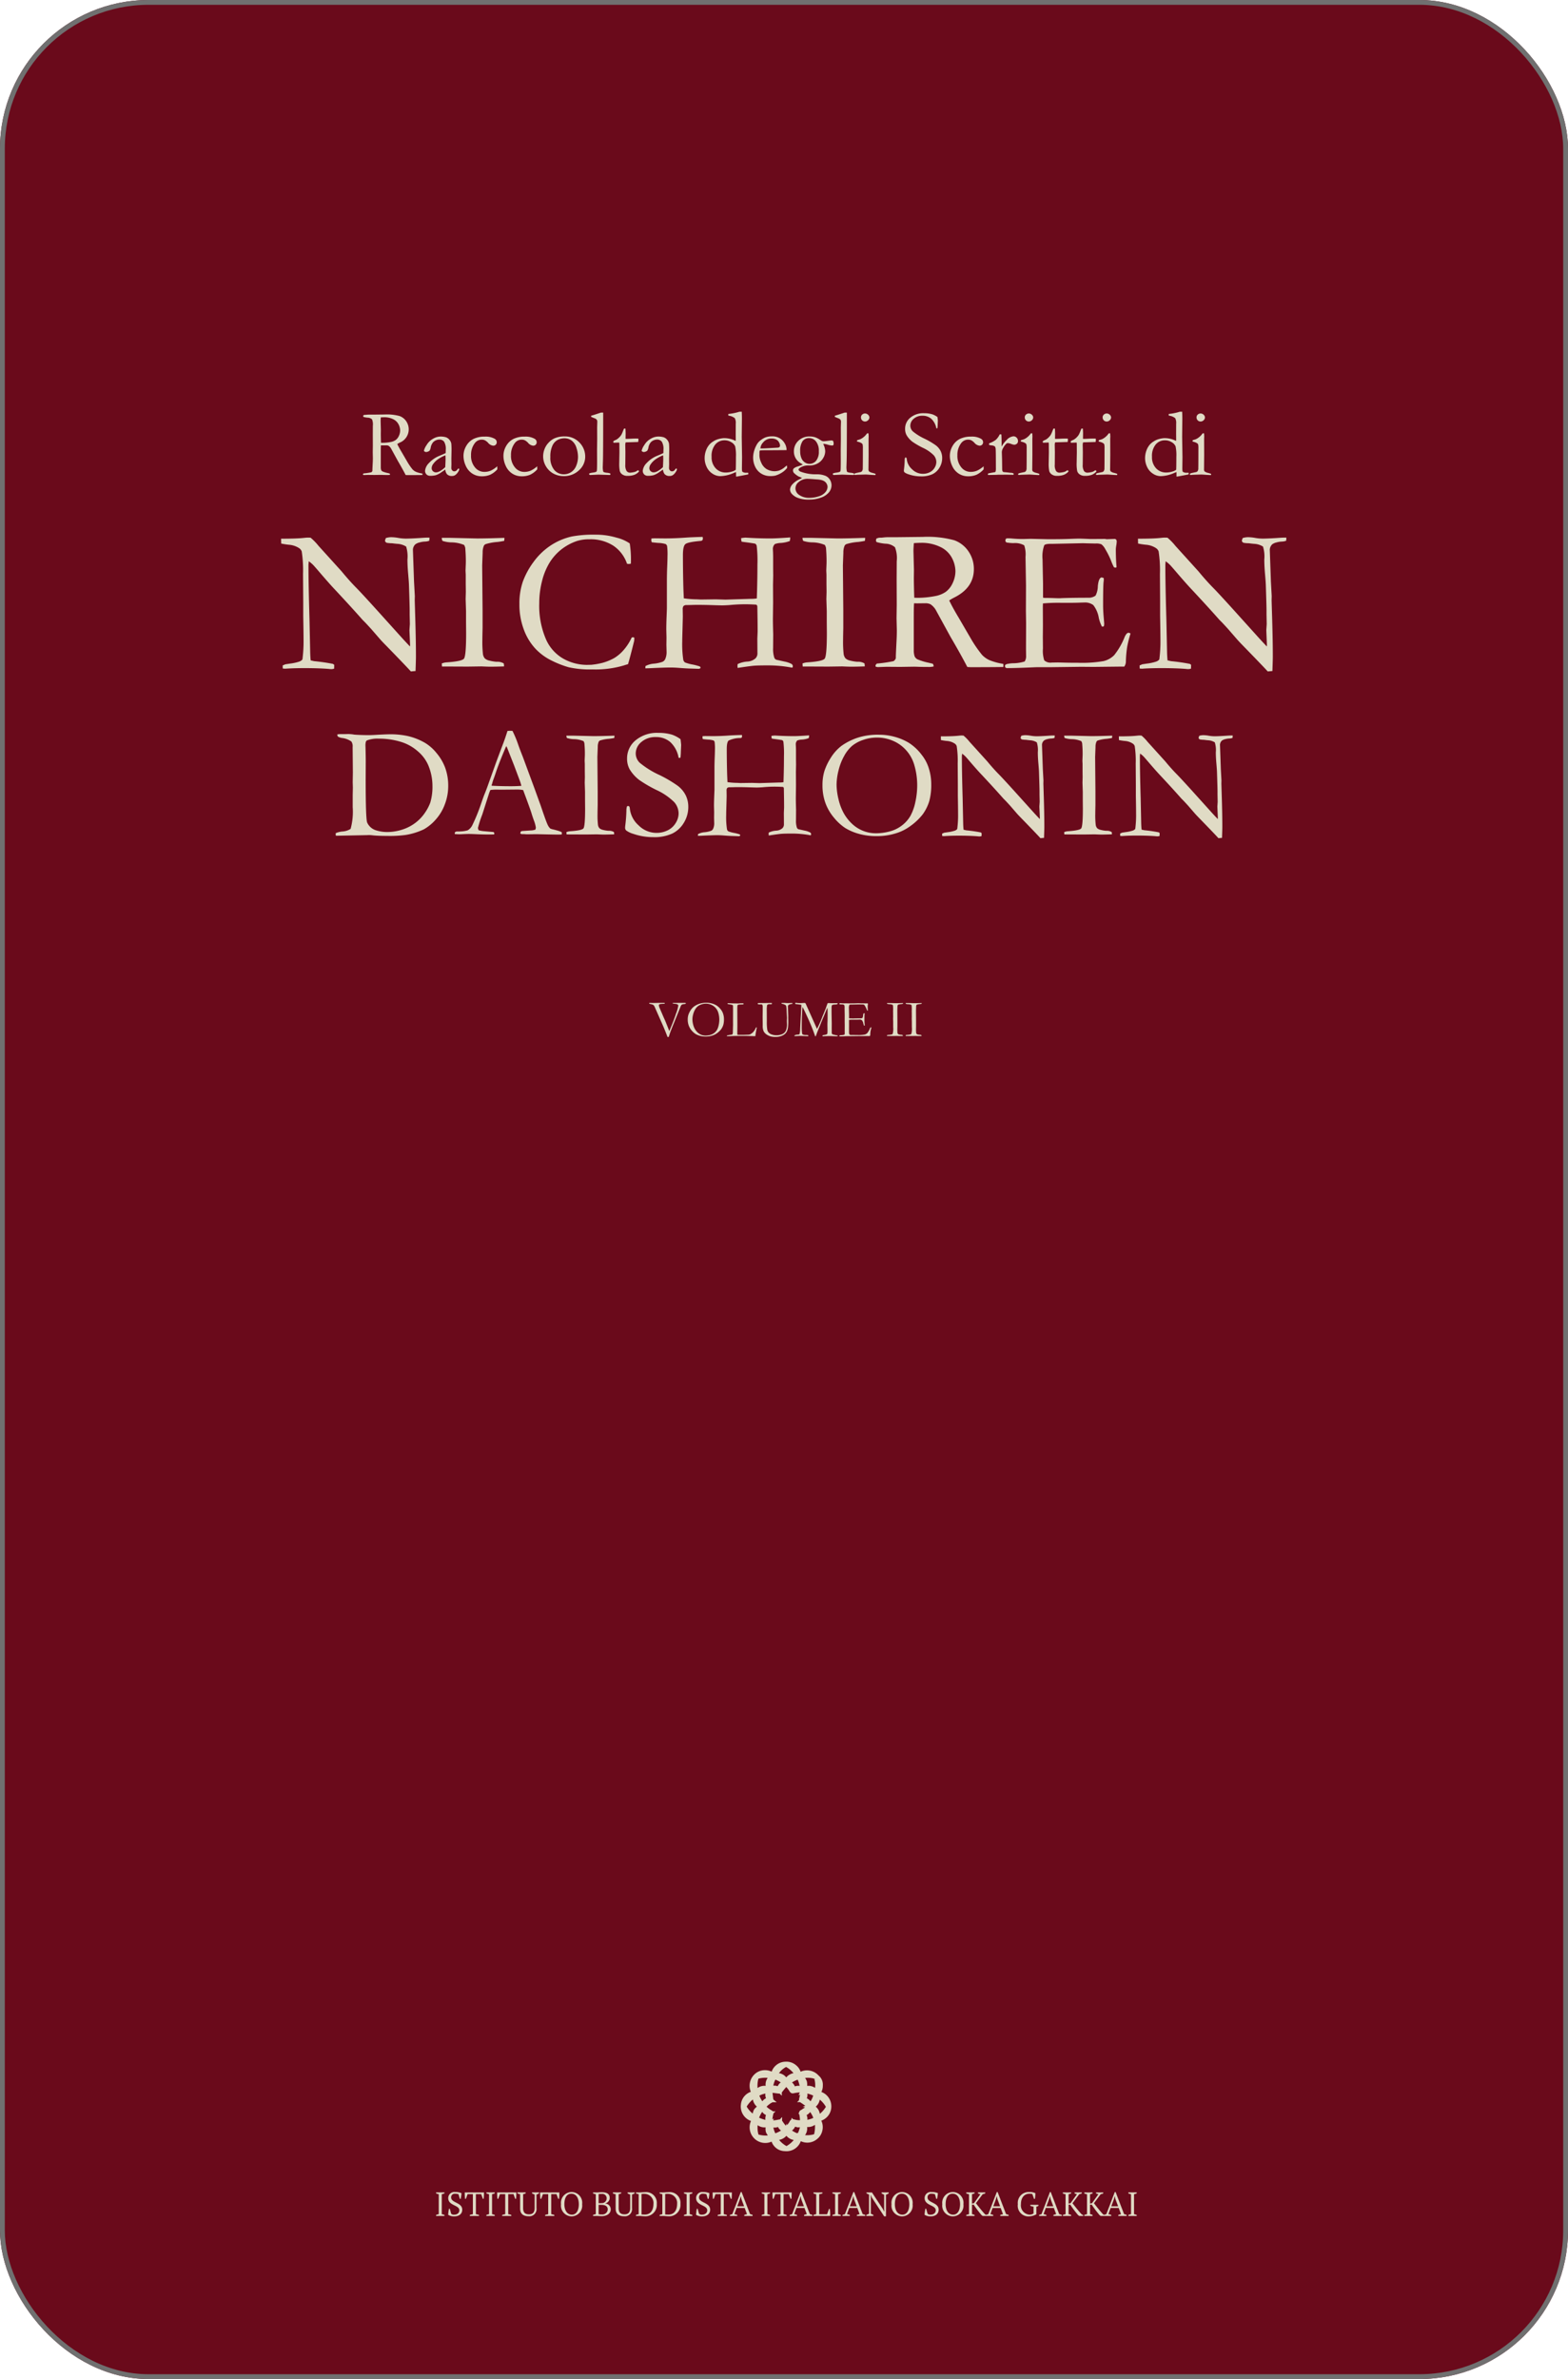 <svg xmlns="http://www.w3.org/2000/svg" width="327" height="496" viewBox="0 0 327 496">
  <g id="Raggruppa_1089" data-name="Raggruppa 1089" transform="translate(20603 7137.179)">
    <g id="Rettangolo_717" data-name="Rettangolo 717" transform="translate(-20603 -7137.179)" fill="#6a0a1b" stroke="#707070" stroke-width="1">
      <rect width="327" height="496" rx="31" stroke="none"/>
      <rect x="0.5" y="0.5" width="326" height="495" rx="30.5" fill="none"/>
    </g>
    <path id="Tracciato_743" data-name="Tracciato 743" d="M-88.17-.3a13.717,13.717,0,0,0,1.6-.234.512.512,0,0,0,.233-.293V-.937q0-.244.078-1.766.019-.429.019-.839L-86.265-4.7l.02-1.317-.01-2.449.01-1.756a2.891,2.891,0,0,0-.171-1.356,1.45,1.45,0,0,0-.933-.346,4.42,4.42,0,0,1-.83-.151.17.17,0,0,1-.078-.156.7.7,0,0,1,.029-.176.778.778,0,0,1,.449-.1q.049,0,.269-.024a3.767,3.767,0,0,1,.415-.024h.8l2.568-.029a9.921,9.921,0,0,1,3.052.322,2.812,2.812,0,0,1,1.392,1.089,2.994,2.994,0,0,1,.518,1.714,2.971,2.971,0,0,1-1.882,2.744,4.922,4.922,0,0,0-.507.293q.331.7.926,1.688l1.238,2.127a12.044,12.044,0,0,0,1.026,1.472,2.342,2.342,0,0,0,.689.494,5.886,5.886,0,0,0,1.363.372q.01.1.01.156a1.37,1.37,0,0,1-.01.146q-1.338.02-3.135.02-.127,0-.352-.02Q-80.093-1.3-81.03-2.9l-1.445-2.641a1.76,1.76,0,0,0-.483-.513,1.06,1.06,0,0,0-.5-.1l-.83.009-.273-.009q-.029.313-.029,1.279v3.34a1.8,1.8,0,0,0,.078.518.623.623,0,0,0,.269.3,5.794,5.794,0,0,0,1.1.337l.4.1a.41.41,0,0,1,.078.264,2.382,2.382,0,0,1-.371.049q-.877,0-1.238-.02-.185-.01-.3-.01l-1.326.02L-87.2.01q-.088,0-.887.029l-.2-.039-.02-.1Q-88.306-.186-88.17-.3Zm3.624-6.387q.264.01.391.01a9.256,9.256,0,0,0,1.621-.166,2.652,2.652,0,0,0,1.045-.414,2.162,2.162,0,0,0,.669-.853,2.7,2.7,0,0,0,.269-1.17,2.86,2.86,0,0,0-.42-1.4,2.453,2.453,0,0,0-1.089-.946,4.106,4.106,0,0,0-1.841-.38q-.264,0-.684.029-.039.507-.039.78l.049,1.823-.01.751Q-84.585-7.869-84.546-6.689Zm16.26,5.361a.517.517,0,0,1,.059.186,1.259,1.259,0,0,1-.234.518,2.1,2.1,0,0,1-.674.713,1.211,1.211,0,0,1-.645.146A1.283,1.283,0,0,1-70.835-.2a1.829,1.829,0,0,1-.3-.908l-1.094.762a4.5,4.5,0,0,1-.879.42,4.709,4.709,0,0,1-1.172.127,1.043,1.043,0,0,1-.786-.3,1.057,1.057,0,0,1-.288-.767,2.67,2.67,0,0,1,.827-1.611A6.062,6.062,0,0,1-72.283-4q1-.42,1.223-.537.02-.322.02-.7a2.867,2.867,0,0,0-.348-1.68,1.194,1.194,0,0,0-.994-.439,1.863,1.863,0,0,0-1.264.527,2.332,2.332,0,0,0-.549,1.25,2.069,2.069,0,0,1-.225.547,1.367,1.367,0,0,1-.674.273.652.652,0,0,1-.391-.127.192.192,0,0,1-.1-.156A3.368,3.368,0,0,1-75.039-6.2a3.586,3.586,0,0,1,1.367-1.338,3.141,3.141,0,0,1,1.44-.444,3.849,3.849,0,0,1,1.25.151,1.688,1.688,0,0,1,.723.532,1.7,1.7,0,0,1,.381.83,15.264,15.264,0,0,1,.039,1.533l-.029,1.553.01,1.133q0,.225-.01.381-.01.283-.01.42a.72.72,0,0,0,.186.518.586.586,0,0,0,.439.2.766.766,0,0,0,.635-.371l.117-.156A.91.91,0,0,1-68.286-1.328Zm-2.861-.283q.069-1.24.069-1.748,0-.264-.029-.713a6.731,6.731,0,0,0-1.391.713,4.124,4.124,0,0,0-1.166,1.1,1.5,1.5,0,0,0-.314.85.851.851,0,0,0,.26.635.894.894,0,0,0,.652.254,1.717,1.717,0,0,0,.735-.215A4.91,4.91,0,0,0-71.148-1.611Zm10.85-.176.01.635a4.7,4.7,0,0,1-1.5,1.133A4.363,4.363,0,0,1-63.54.3a3.541,3.541,0,0,1-1.973-.571,3.687,3.687,0,0,1-1.353-1.616,4.944,4.944,0,0,1-.474-2.051,4.079,4.079,0,0,1,.571-2.085,3.677,3.677,0,0,1,1.514-1.465,5.163,5.163,0,0,1,2.368-.483,3.8,3.8,0,0,1,2.08.469.822.822,0,0,1,.4.7.7.7,0,0,1-.205.518.714.714,0,0,1-.527.205,1.61,1.61,0,0,1-1.074-.605,2.478,2.478,0,0,0-.654-.513,1.484,1.484,0,0,0-.654-.142,1.784,1.784,0,0,0-1.445.713,3.99,3.99,0,0,0-.8,2.549,3.691,3.691,0,0,0,.82,2.52,2.477,2.477,0,0,0,1.914.938A3.456,3.456,0,0,0-61.68-.864,5.65,5.65,0,0,0-60.3-1.787Zm8.33,0,.01.635a4.7,4.7,0,0,1-1.5,1.133A4.363,4.363,0,0,1-55.21.3a3.541,3.541,0,0,1-1.973-.571,3.687,3.687,0,0,1-1.353-1.616,4.944,4.944,0,0,1-.474-2.051,4.079,4.079,0,0,1,.571-2.085,3.677,3.677,0,0,1,1.514-1.465,5.163,5.163,0,0,1,2.368-.483,3.8,3.8,0,0,1,2.08.469.822.822,0,0,1,.4.7.7.7,0,0,1-.205.518.714.714,0,0,1-.527.205,1.61,1.61,0,0,1-1.074-.605,2.478,2.478,0,0,0-.654-.513,1.484,1.484,0,0,0-.654-.142,1.784,1.784,0,0,0-1.445.713,3.99,3.99,0,0,0-.8,2.549,3.691,3.691,0,0,0,.82,2.52A2.477,2.477,0,0,0-54.7-.615,3.456,3.456,0,0,0-53.35-.864,5.65,5.65,0,0,0-51.968-1.787Zm1.24-2.139a4.128,4.128,0,0,1,.278-1.421A3.947,3.947,0,0,1-49.6-6.7,3.925,3.925,0,0,1-48.4-7.6a5.153,5.153,0,0,1,2.168-.41,4.1,4.1,0,0,1,3.052,1.25A4.142,4.142,0,0,1-41.958-3.75,3.762,3.762,0,0,1-43.242-.962,4.514,4.514,0,0,1-46.489.264a4.42,4.42,0,0,1-2.285-.635,4.108,4.108,0,0,1-1.377-1.416A4,4,0,0,1-50.728-3.926Zm4.321,3.809a2.816,2.816,0,0,0,1.433-.4,2.776,2.776,0,0,0,1.1-1.284,4.805,4.805,0,0,0,.411-2.046,5.973,5.973,0,0,0-.318-1.768,2.941,2.941,0,0,0-.978-1.509,2.486,2.486,0,0,0-1.551-.5,3.18,3.18,0,0,0-1.316.3,2.514,2.514,0,0,0-1.135,1.162,5.215,5.215,0,0,0-.465,2.441,3.95,3.95,0,0,0,.807,2.69A2.574,2.574,0,0,0-46.406-.117ZM-40.728-12.1v-.215q.273-.088.605-.186.491-.156,1.453-.479h.461v.538q0,8.024-.049,9.568-.029.909-.029.968A4.07,4.07,0,0,0-38.2-.684q.117.176.718.244a2.482,2.482,0,0,1,.708.137.14.14,0,0,1,.078.137.21.21,0,0,1-.044.151A.227.227,0,0,1-36.9.029q-.068,0-1.025-.033L-39.2-.049l-1.641.078a.311.311,0,0,1-.234-.06.174.174,0,0,1-.059-.14.166.166,0,0,1,.063-.145,3.56,3.56,0,0,1,.7-.153,2.554,2.554,0,0,0,.732-.181.492.492,0,0,0,.122-.327q.039-.352.039-1.982l-.01-2.246.029-2.324-.01-2.324L-39.438-11a.872.872,0,0,0-.107-.493,1.074,1.074,0,0,0-.459-.3Q-40.532-12-40.728-12.1Zm6.865,2.451.3.01.039.928-.02,1.2q.186.01.234.01.254,0,.967-.039.459-.029.879-.029.2,0,.586.01.02.2.02.313a2.152,2.152,0,0,1-.059.4h-.166l-1.514.049-.752.02-.176.02a1.861,1.861,0,0,0-.078.566l.029,1.465-.02,2.578A2.348,2.348,0,0,0-33.325-.8a.888.888,0,0,0,.762.342,5.422,5.422,0,0,0,.957-.156,1.71,1.71,0,0,0,.576-.322h.088a.191.191,0,0,1,.142.054.191.191,0,0,1,.054.142l-.01.068A2.537,2.537,0,0,1-31.719,0a4.071,4.071,0,0,1-1.44.21,1.777,1.777,0,0,1-1.05-.293,1.3,1.3,0,0,1-.532-.693,7.929,7.929,0,0,1-.117-1.748l.039-2.2-.01-1.055v-.391q0-.273-.02-.547l-.166-.01-.8.029-.078.01a.233.233,0,0,1-.161-.049.153.153,0,0,1-.054-.117.258.258,0,0,1,.073-.19,1.815,1.815,0,0,1,.444-.229A2.31,2.31,0,0,0-35-7.681a3.21,3.21,0,0,0,.571-.659,5.782,5.782,0,0,0,.332-.742Q-33.94-9.482-33.862-9.648Zm10.977,8.32a.517.517,0,0,1,.059.186,1.259,1.259,0,0,1-.234.518,2.1,2.1,0,0,1-.674.713,1.211,1.211,0,0,1-.645.146A1.283,1.283,0,0,1-25.435-.2a1.829,1.829,0,0,1-.3-.908l-1.094.762a4.5,4.5,0,0,1-.879.42,4.709,4.709,0,0,1-1.172.127,1.043,1.043,0,0,1-.786-.3,1.057,1.057,0,0,1-.288-.767,2.67,2.67,0,0,1,.827-1.611A6.062,6.062,0,0,1-26.883-4q1-.42,1.223-.537.02-.322.02-.7a2.867,2.867,0,0,0-.348-1.68,1.194,1.194,0,0,0-.994-.439,1.863,1.863,0,0,0-1.264.527,2.332,2.332,0,0,0-.549,1.25,2.069,2.069,0,0,1-.225.547,1.367,1.367,0,0,1-.674.273.652.652,0,0,1-.391-.127.192.192,0,0,1-.1-.156A3.368,3.368,0,0,1-29.639-6.2a3.586,3.586,0,0,1,1.367-1.338,3.141,3.141,0,0,1,1.44-.444,3.849,3.849,0,0,1,1.25.151,1.688,1.688,0,0,1,.723.532,1.7,1.7,0,0,1,.381.83,15.263,15.263,0,0,1,.039,1.533l-.029,1.553.01,1.133q0,.225-.01.381-.01.283-.01.42a.72.72,0,0,0,.186.518.586.586,0,0,0,.439.2.766.766,0,0,0,.635-.371l.117-.156A.91.91,0,0,1-22.886-1.328Zm-2.861-.283q.069-1.24.069-1.748,0-.264-.029-.713a6.731,6.731,0,0,0-1.391.713,4.124,4.124,0,0,0-1.166,1.1,1.5,1.5,0,0,0-.314.85.851.851,0,0,0,.26.635.894.894,0,0,0,.652.254,1.717,1.717,0,0,0,.735-.215A4.91,4.91,0,0,0-25.747-1.611ZM-10.571-7.09l.01-.283-.01-1.143.01-2.158a2.108,2.108,0,0,0-.2-1.143,2.5,2.5,0,0,0-1.143-.5l-.215-.059v-.107a1.315,1.315,0,0,1,.02-.215,10.632,10.632,0,0,0,2.285-.459l.5-.01q.039.664.039,1.484l-.039,3.76.068,4.238-.029,2.256q0,.693.1.781a1.316,1.316,0,0,0,.859.205q.137,0,.371.02v.176a1.185,1.185,0,0,1-.01.146q-.3.068-.625.127L-10,.3a2.855,2.855,0,0,1-.5.059V-.576q-.166.049-.518.2a7.252,7.252,0,0,1-2.8.645,2.949,2.949,0,0,1-1.572-.5,3.288,3.288,0,0,1-1.23-1.4,4.213,4.213,0,0,1-.43-1.836,4.6,4.6,0,0,1,.283-1.606,3.882,3.882,0,0,1,.742-1.274,3.6,3.6,0,0,1,.83-.659,3.431,3.431,0,0,1,.889-.415,5.9,5.9,0,0,1,1.162-.225,5.208,5.208,0,0,1,2.168.391Q-10.708-7.139-10.571-7.09Zm.01,6.035q.039-.654.039-2.7a8.7,8.7,0,0,0-.161-2.183,1.816,1.816,0,0,0-.8-.859,2.641,2.641,0,0,0-1.44-.405,2.452,2.452,0,0,0-1.9.869A3.739,3.739,0,0,0-15.6-3.76a3.323,3.323,0,0,0,.842,2.383,2.769,2.769,0,0,0,2.1.889,4.183,4.183,0,0,0,1.313-.2A2.4,2.4,0,0,0-10.561-1.055Zm10.6-4.1-3.916.029h-.742q-.449,0-.918.041a1.722,1.722,0,0,0-.088.4l.01.1v.1l-.01.479a3.81,3.81,0,0,0,.376,1.46A2.9,2.9,0,0,0-4.18-1.235a3.31,3.31,0,0,0,1.743.483,3.594,3.594,0,0,0,.889-.137,4.5,4.5,0,0,0,.938-.5l.7-.576.059.391a1.185,1.185,0,0,1-.01.146A4.29,4.29,0,0,1-.972-.449,5.3,5.3,0,0,1-2.339.166,4.768,4.768,0,0,1-3.433.254,3.5,3.5,0,0,1-4.8-.029,3.329,3.329,0,0,1-6.367-1.411a4.411,4.411,0,0,1-.571-2.31,4.954,4.954,0,0,1,.161-1.1A5.8,5.8,0,0,1-6.2-6.26a2.813,2.813,0,0,1,.693-.85,4.586,4.586,0,0,1,1.025-.654A3.822,3.822,0,0,1-3-8.027,2.948,2.948,0,0,1-1.519-7.7,2.944,2.944,0,0,1-.352-6.562a2.651,2.651,0,0,1,.386,1.27Zm-5.449-.352h.459q.5,0,2.969-.156a1.237,1.237,0,0,0,.479-.078.52.52,0,0,0,.176-.332,1.557,1.557,0,0,0-.2-.688,1.346,1.346,0,0,0-.6-.6,2.021,2.021,0,0,0-.942-.21,2.214,2.214,0,0,0-1.816.85A1.964,1.964,0,0,0-5.415-5.508ZM3.267.645Q3.149.586,2.515.322a4.783,4.783,0,0,1-.937-.713.79.79,0,0,1-.2-.518.575.575,0,0,1,.146-.41,2.137,2.137,0,0,1,.85-.43,8.717,8.717,0,0,0,1.045-.4q-.127-.088-.4-.254a2.789,2.789,0,0,1-1.455-2.49A2.976,2.976,0,0,1,2.49-7.1a3.244,3.244,0,0,1,2.368-.9,3.719,3.719,0,0,1,1.2.186,4.49,4.49,0,0,1,.928.488q.391.244.459.273a1.177,1.177,0,0,0,.352.049q.166,0,.806-.083t.757-.083a.712.712,0,0,1,.371.088,1.343,1.343,0,0,1,.117.654.307.307,0,0,1-.083.234.336.336,0,0,1-.239.078,3.991,3.991,0,0,1-.9-.171,4.629,4.629,0,0,0-.767-.171,1.606,1.606,0,0,0-.186.02,3.474,3.474,0,0,1,.42,1.533,2.818,2.818,0,0,1-.439,1.436A2.9,2.9,0,0,1,6.44-2.344a3.426,3.426,0,0,1-1.562.391q-.059,0-.332-.01a3.159,3.159,0,0,0-1.65.449q-.361.225-.361.42t.352.4A8.935,8.935,0,0,0,6.4-.117,4.749,4.749,0,0,1,8.149.205a2.007,2.007,0,0,1,.942.835,2.253,2.253,0,0,1,.317,1.138,2.3,2.3,0,0,1-.537,1.465A3.742,3.742,0,0,1,7.241,4.736a6.97,6.97,0,0,1-2.51.42,6.074,6.074,0,0,1-2.412-.381,3.184,3.184,0,0,1-1.206-.83,1.435,1.435,0,0,1-.356-.889A1.824,1.824,0,0,1,1.147,2.1,4.379,4.379,0,0,1,2.769.908Q3.13.723,3.267.645ZM2.876-4.932a3.608,3.608,0,0,0,.264,1.47,1.925,1.925,0,0,0,.723.879,1.729,1.729,0,0,0,.928.288A1.787,1.787,0,0,0,6.2-2.944a2.963,2.963,0,0,0,.562-1.978,3.093,3.093,0,0,0-.586-2.036,1.788,1.788,0,0,0-1.416-.7,1.623,1.623,0,0,0-1.406.664A3.551,3.551,0,0,0,2.876-4.932ZM2.554,4.111A3.576,3.576,0,0,0,4.8,4.795a6.3,6.3,0,0,0,1.929-.308,2.8,2.8,0,0,0,1.406-.879,1.793,1.793,0,0,0,.444-1.079,1.357,1.357,0,0,0-.156-.62A1.433,1.433,0,0,0,8,1.4a2.072,2.072,0,0,0-.708-.317A4.623,4.623,0,0,0,6.4.957Q4.761.83,4.39.83a2.787,2.787,0,0,0-1.865.7A1.673,1.673,0,0,0,1.89,2.842,1.65,1.65,0,0,0,2.554,4.111ZM10.093-12.1v-.215q.273-.088.605-.186.491-.156,1.453-.479h.461v.538q0,8.024-.049,9.568-.029.909-.029.968a4.07,4.07,0,0,0,.088,1.222q.117.176.718.244a2.482,2.482,0,0,1,.708.137.14.14,0,0,1,.078.137.21.21,0,0,1-.044.151.227.227,0,0,1-.161.044Q13.853.029,12.9,0L11.616-.049,9.976.029a.311.311,0,0,1-.234-.06.174.174,0,0,1-.059-.14.166.166,0,0,1,.063-.145,3.56,3.56,0,0,1,.7-.153,2.554,2.554,0,0,0,.732-.181A.492.492,0,0,0,11.3-.977q.039-.352.039-1.982l-.01-2.246.029-2.324-.01-2.324L11.382-11a.872.872,0,0,0-.107-.493,1.074,1.074,0,0,0-.459-.3Q10.288-12,10.093-12.1Zm5.459.1a.739.739,0,0,1,.249-.557.845.845,0,0,1,.6-.234.887.887,0,0,1,.635.264.781.781,0,0,1,.273.566.8.8,0,0,1-.273.571.879.879,0,0,1-.635.269.822.822,0,0,1-.605-.244A.859.859,0,0,1,15.552-12Zm-.82,5.068.01-.288q.635-.186.684-.216a3.2,3.2,0,0,0,.737-.48,3.326,3.326,0,0,0,.649-.725A1.2,1.2,0,0,1,17-8.662l.117.01q.039.469.039.684,0,.049-.02.439v.518l.01,2.813-.029,2.979a.73.73,0,0,0,.117.5,1.906,1.906,0,0,0,.752.317,5.937,5.937,0,0,1,.586.186A.307.307,0,0,1,18.6-.1a.32.32,0,0,1-.049.146Q18.169.039,17.573,0,16.763-.068,16.5-.068q-.127,0-1.562.049a5.238,5.238,0,0,0-.566.049A.677.677,0,0,1,14.214,0a.215.215,0,0,1-.049-.117q0-.137.186-.215.039-.02,1-.224a.635.635,0,0,0,.41-.2,1.036,1.036,0,0,0,.166-.653q.02-.751.02-4.115a3.447,3.447,0,0,0-.059-.839.741.741,0,0,0-.259-.268A2.838,2.838,0,0,0,14.731-6.934Zm16.777-5.117q.078.645.078.742l-.039.869a6.351,6.351,0,0,1-.049.713.378.378,0,0,1-.146.039l-.088-.02a3.535,3.535,0,0,0-1.06-1.992,2.744,2.744,0,0,0-1.821-.625,2.669,2.669,0,0,0-1.826.625,1.886,1.886,0,0,0-.713,1.455,1.659,1.659,0,0,0,.5,1.162A11.266,11.266,0,0,0,28.892-7.5a16.488,16.488,0,0,1,2.236,1.321A3.461,3.461,0,0,1,32.144-5a3.282,3.282,0,0,1,.342,1.505,3.8,3.8,0,0,1-.542,1.965,3.509,3.509,0,0,1-1.46,1.383,5.414,5.414,0,0,1-2.432.464A7.665,7.665,0,0,1,25.522-.1a2.867,2.867,0,0,1-.869-.41A.467.467,0,0,1,24.5-.84a2.427,2.427,0,0,1,.02-.273,18.793,18.793,0,0,0,.146-1.895,1.685,1.685,0,0,1,.068-.537.154.154,0,0,1,.146-.068.176.176,0,0,1,.142.063.468.468,0,0,1,.073.239,3.311,3.311,0,0,0,1.113,2.148,3.188,3.188,0,0,0,2.256.947,3.152,3.152,0,0,0,1.421-.322A2.4,2.4,0,0,0,30.9-1.47a2.3,2.3,0,0,0,.366-1.187A2.179,2.179,0,0,0,30.708-4.1,7.867,7.867,0,0,0,28.472-5.63,16.681,16.681,0,0,1,26.284-6.9a4.821,4.821,0,0,1-1.23-1.387,2.756,2.756,0,0,1-.3-1.318,2.947,2.947,0,0,1,1.074-2.3,4.213,4.213,0,0,1,2.881-.942,5.824,5.824,0,0,1,1.719.225A4.094,4.094,0,0,1,31.509-12.051ZM41.128-1.787l.01.635a4.7,4.7,0,0,1-1.5,1.133A4.363,4.363,0,0,1,37.886.3a3.541,3.541,0,0,1-1.973-.571,3.687,3.687,0,0,1-1.353-1.616,4.944,4.944,0,0,1-.474-2.051,4.079,4.079,0,0,1,.571-2.085,3.677,3.677,0,0,1,1.514-1.465,5.163,5.163,0,0,1,2.368-.483,3.8,3.8,0,0,1,2.08.469.822.822,0,0,1,.4.7.7.7,0,0,1-.205.518.714.714,0,0,1-.527.205,1.61,1.61,0,0,1-1.074-.605,2.478,2.478,0,0,0-.654-.513,1.484,1.484,0,0,0-.654-.142,1.784,1.784,0,0,0-1.445.713,3.99,3.99,0,0,0-.8,2.549,3.691,3.691,0,0,0,.82,2.52,2.477,2.477,0,0,0,1.914.938,3.456,3.456,0,0,0,1.353-.249A5.65,5.65,0,0,0,41.128-1.787ZM42.056.029,42.017-.1A.448.448,0,0,1,42.1-.3l.576-.117.811-.146A.279.279,0,0,0,43.628-.7a2.623,2.623,0,0,0,.059-.751q0-3.315-.039-3.827a1.126,1.126,0,0,0-.176-.648,1.409,1.409,0,0,0-.7-.214,2.414,2.414,0,0,1-.527-.127l.039-.3a5.546,5.546,0,0,0,1.377-.724,3.656,3.656,0,0,0,.83-1.155l.332.01q.059.488.059,2.168l-.01.166a1.371,1.371,0,0,0,.02.186,5.659,5.659,0,0,1,.928-1.24l.225-.225a1.481,1.481,0,0,1,.264-.244,2.331,2.331,0,0,1,1.016-.41.926.926,0,0,1,.7.288.989.989,0,0,1,.273.708.68.68,0,0,1-.2.518.865.865,0,0,1-.605.244,2.333,2.333,0,0,1-.615-.166,2.363,2.363,0,0,0-.605-.166.617.617,0,0,0-.381.088,3.316,3.316,0,0,0-.664.879,1.8,1.8,0,0,0-.3.918l.049,1.615L45-1.174a1.47,1.47,0,0,0,.078.431.593.593,0,0,0,.2.166q1.055.088,1.25.127.137.01.205.02a1.2,1.2,0,0,1,.586.117.158.158,0,0,1,.088.146.287.287,0,0,1-.078.156l-1.084-.02-.41-.01-.6.01h-1L43.7,0ZM49.712-12a.739.739,0,0,1,.249-.557.845.845,0,0,1,.6-.234.887.887,0,0,1,.635.264.781.781,0,0,1,.273.566.8.8,0,0,1-.273.571.879.879,0,0,1-.635.269.822.822,0,0,1-.605-.244A.859.859,0,0,1,49.712-12Zm-.82,5.068.01-.288q.635-.186.684-.216a3.2,3.2,0,0,0,.737-.48,3.326,3.326,0,0,0,.649-.725,1.2,1.2,0,0,1,.186-.02l.117.01q.039.469.039.684,0,.049-.02.439v.518L51.3-4.2l-.029,2.979a.73.73,0,0,0,.117.5,1.906,1.906,0,0,0,.752.317,5.937,5.937,0,0,1,.586.186.307.307,0,0,1,.029.117.32.32,0,0,1-.049.146Q52.329.039,51.733,0q-.811-.068-1.074-.068-.127,0-1.562.049a5.238,5.238,0,0,0-.566.049A.677.677,0,0,1,48.374,0a.215.215,0,0,1-.049-.117q0-.137.186-.215.039-.02,1-.224a.635.635,0,0,0,.41-.2,1.036,1.036,0,0,0,.166-.653q.02-.751.02-4.115a3.447,3.447,0,0,0-.059-.839.741.741,0,0,0-.259-.268A2.838,2.838,0,0,0,48.892-6.934ZM55.7-9.648l.3.01.039.928-.02,1.2q.186.01.234.01.254,0,.967-.039.459-.029.879-.029.2,0,.586.01.02.2.02.313a2.152,2.152,0,0,1-.059.4h-.166L56.968-6.8l-.752.02-.176.02a1.861,1.861,0,0,0-.078.566l.029,1.465-.02,2.578A2.348,2.348,0,0,0,56.235-.8.888.888,0,0,0,57-.459a5.422,5.422,0,0,0,.957-.156,1.71,1.71,0,0,0,.576-.322h.088a.191.191,0,0,1,.142.054.191.191,0,0,1,.054.142l-.01.068A2.537,2.537,0,0,1,57.842,0a4.071,4.071,0,0,1-1.44.21,1.777,1.777,0,0,1-1.05-.293,1.3,1.3,0,0,1-.532-.693A7.929,7.929,0,0,1,54.7-2.529l.039-2.2-.01-1.055v-.391q0-.273-.02-.547l-.166-.01-.8.029-.078.01a.233.233,0,0,1-.161-.049.153.153,0,0,1-.054-.117.258.258,0,0,1,.073-.19,1.815,1.815,0,0,1,.444-.229,2.31,2.31,0,0,0,.591-.405,3.21,3.21,0,0,0,.571-.659,5.782,5.782,0,0,0,.332-.742Q55.62-9.482,55.7-9.648Zm5.83,0,.3.01.039.928-.02,1.2q.186.01.234.01.254,0,.967-.039.459-.029.879-.029.2,0,.586.01.02.2.02.313a2.152,2.152,0,0,1-.059.4h-.166L62.8-6.8l-.752.02-.176.02a1.861,1.861,0,0,0-.078.566l.029,1.465L61.8-2.148A2.348,2.348,0,0,0,62.065-.8a.888.888,0,0,0,.762.342,5.422,5.422,0,0,0,.957-.156,1.71,1.71,0,0,0,.576-.322h.088a.191.191,0,0,1,.142.054.191.191,0,0,1,.054.142l-.01.068A2.537,2.537,0,0,1,63.672,0a4.071,4.071,0,0,1-1.44.21,1.777,1.777,0,0,1-1.05-.293,1.3,1.3,0,0,1-.532-.693,7.929,7.929,0,0,1-.117-1.748l.039-2.2-.01-1.055v-.391q0-.273-.02-.547l-.166-.01-.8.029-.078.01a.233.233,0,0,1-.161-.049.153.153,0,0,1-.054-.117.258.258,0,0,1,.073-.19,1.815,1.815,0,0,1,.444-.229,2.31,2.31,0,0,0,.591-.405,3.21,3.21,0,0,0,.571-.659,5.782,5.782,0,0,0,.332-.742Q61.45-9.482,61.528-9.648ZM65.952-12a.739.739,0,0,1,.249-.557.845.845,0,0,1,.6-.234.887.887,0,0,1,.635.264.781.781,0,0,1,.273.566.8.8,0,0,1-.273.571.879.879,0,0,1-.635.269.822.822,0,0,1-.605-.244A.859.859,0,0,1,65.952-12Zm-.82,5.068.01-.288q.635-.186.684-.216a3.2,3.2,0,0,0,.737-.48,3.326,3.326,0,0,0,.649-.725,1.2,1.2,0,0,1,.186-.02l.117.01q.039.469.039.684,0,.049-.02.439v.518l.01,2.813-.029,2.979a.73.73,0,0,0,.117.5,1.906,1.906,0,0,0,.752.317,5.938,5.938,0,0,1,.586.186A.307.307,0,0,1,69-.1a.32.32,0,0,1-.049.146Q68.569.039,67.974,0,67.163-.068,66.9-.068q-.127,0-1.562.049a5.238,5.238,0,0,0-.566.049A.677.677,0,0,1,64.614,0a.215.215,0,0,1-.049-.117q0-.137.186-.215.039-.02,1-.224a.635.635,0,0,0,.41-.2,1.036,1.036,0,0,0,.166-.653q.02-.751.02-4.115a3.447,3.447,0,0,0-.059-.839.741.741,0,0,0-.259-.268A2.838,2.838,0,0,0,65.132-6.934ZM81.274-7.09l.01-.283-.01-1.143.01-2.158a2.108,2.108,0,0,0-.2-1.143,2.5,2.5,0,0,0-1.143-.5l-.215-.059v-.107a1.315,1.315,0,0,1,.02-.215,10.632,10.632,0,0,0,2.285-.459l.5-.01q.039.664.039,1.484l-.039,3.76L82.6-3.682l-.029,2.256q0,.693.1.781a1.316,1.316,0,0,0,.859.205q.137,0,.371.02v.176a1.185,1.185,0,0,1-.01.146q-.3.068-.625.127L81.851.3a2.855,2.855,0,0,1-.5.059V-.576q-.166.049-.518.2a7.252,7.252,0,0,1-2.8.645,2.949,2.949,0,0,1-1.572-.5,3.288,3.288,0,0,1-1.23-1.4,4.213,4.213,0,0,1-.43-1.836,4.6,4.6,0,0,1,.283-1.606,3.882,3.882,0,0,1,.742-1.274,3.6,3.6,0,0,1,.83-.659,3.431,3.431,0,0,1,.889-.415,5.9,5.9,0,0,1,1.162-.225,5.208,5.208,0,0,1,2.168.391Q81.138-7.139,81.274-7.09Zm.01,6.035q.039-.654.039-2.7a8.7,8.7,0,0,0-.161-2.183,1.816,1.816,0,0,0-.8-.859A2.641,2.641,0,0,0,78.92-7.2a2.452,2.452,0,0,0-1.9.869,3.739,3.739,0,0,0-.778,2.568,3.323,3.323,0,0,0,.842,2.383,2.769,2.769,0,0,0,2.1.889,4.183,4.183,0,0,0,1.313-.2A2.4,2.4,0,0,0,81.284-1.055ZM85.532-12a.739.739,0,0,1,.249-.557.845.845,0,0,1,.6-.234.887.887,0,0,1,.635.264.781.781,0,0,1,.273.566.8.8,0,0,1-.273.571.879.879,0,0,1-.635.269.822.822,0,0,1-.605-.244A.859.859,0,0,1,85.532-12Zm-.82,5.068.01-.288q.635-.186.684-.216a3.2,3.2,0,0,0,.737-.48,3.326,3.326,0,0,0,.649-.725,1.2,1.2,0,0,1,.186-.02l.117.01q.039.469.039.684,0,.049-.02.439v.518l.01,2.813-.029,2.979a.73.73,0,0,0,.117.5,1.906,1.906,0,0,0,.752.317,5.938,5.938,0,0,1,.586.186.307.307,0,0,1,.029.117.32.32,0,0,1-.049.146Q88.149.039,87.554,0q-.811-.068-1.074-.068-.127,0-1.562.049a5.238,5.238,0,0,0-.566.049A.677.677,0,0,1,84.194,0a.215.215,0,0,1-.049-.117q0-.137.186-.215.039-.02,1-.224a.635.635,0,0,0,.41-.2A1.036,1.036,0,0,0,85.9-1.4q.02-.751.02-4.115a3.447,3.447,0,0,0-.059-.839.741.741,0,0,0-.259-.268A2.838,2.838,0,0,0,84.712-6.934Z" transform="translate(-20439 -7038.179)" fill="#e0dbc5"/>
    <path id="Tracciato_744" data-name="Tracciato 744" d="M-105.358-25.678l-.021-1.008q3.254,0,4.766-.168.588-.063.819-.063.189,0,.567.021a11.649,11.649,0,0,1,1.638,1.68q.168.189.378.42l4.43,4.892.63.756q1.344,1.575,2.446,2.688t4.294,4.64l5.018,5.564q.735.819,1.89,2.037l.021-.336q-.126-2.918-.126-3.086l.084-1.26-.042-1.974v-.9q0-.861-.147-5.312-.021-.609-.168-2.3t-.147-2.971a6.931,6.931,0,0,0-.273-2.687,3.826,3.826,0,0,0-1.785-.567q-.378-.021-1.176-.126a5.877,5.877,0,0,1-1.113-.1.758.758,0,0,1-.336-.357,1.934,1.934,0,0,1,.189-.63A3.905,3.905,0,0,1-82.41-27a9.049,9.049,0,0,1,1.459.147,9.5,9.5,0,0,0,1.564.147q.966,0,3-.126,1.155-.084,1.6-.084h.357l-.042.651a2.728,2.728,0,0,1-.924.178,4.811,4.811,0,0,0-1.092.178,2.388,2.388,0,0,0-.9.4,1.645,1.645,0,0,0-.5,1.113l.231,6.635.168,3.044-.021.882.126,4.22q.126,4.325.126,7.517,0,.693-.084,3l-.979.084q-.735-.84-5.062-5.291Q-84.4-5.333-84.756-5.753l-1.806-2.079q-1.05-1.155-1.365-1.47l-.462-.462q-2.29-2.6-5.944-6.509-.987-1.05-2.9-3.275-1.2-1.407-1.512-1.722a7.472,7.472,0,0,0-.861-.714l-.063.714q0,4.094.21,11.3l.147,6.95q.021.882.1,1.7l.735.168q1.995.189,3.926.567a1.947,1.947,0,0,0,.252.189l-.021.8a1.926,1.926,0,0,1-.546.1,4.7,4.7,0,0,1-.567-.042q-2.079-.168-5.06-.168-2.1,0-3.7.1l-.294.021a5.049,5.049,0,0,1-.546-.042l-.021-.63L-104.5-.5l.987-.147a9.858,9.858,0,0,0,1.932-.42,1.539,1.539,0,0,0,.651-.441,29.017,29.017,0,0,0,.231-4.241q0-1.3-.063-4.766v-2.855l-.042-5.963a25.876,25.876,0,0,0-.273-4.7,1.391,1.391,0,0,0-.525-.672,4.422,4.422,0,0,0-2.089-.714A13.954,13.954,0,0,1-105.358-25.678ZM-71.87-.672A3.22,3.22,0,0,1-70.925-.9q3.212-.21,3.674-.767t.462-5.39l-.021-2.206v-2.312l-.084-2.542.042-1.492-.021-1.639v-1.933l-.042-.861.042-1.093q.021-.378.021-.882,0-1.324-.126-2.795a2.842,2.842,0,0,0-.231-.568,7.06,7.06,0,0,0-2.509-.536,6.553,6.553,0,0,1-1.963-.3q-.168-.126-.189-.651H-70.1l5.573.126q2.145,0,5.72-.126a4.46,4.46,0,0,1-.042.63,13.74,13.74,0,0,1-1.407.231,10.858,10.858,0,0,0-2.436.441.718.718,0,0,0-.4.357,3.524,3.524,0,0,0-.252,1.408l-.1,2.711.084,9.351v3.7q-.042,1.744-.042,2.375a23.05,23.05,0,0,0,.115,3,1.738,1.738,0,0,0,.4.935,2.035,2.035,0,0,0,.934.452,8.328,8.328,0,0,0,1.512.252,2.569,2.569,0,0,1,1.491.336,2.114,2.114,0,0,1,.063.462v.168Q-60.808,0-61.712,0q-.526,0-1.872-.063l-2.9.042-4.942-.021h-.4ZM-32.67-25.7a21.515,21.515,0,0,1,.252,3.317q0,.336-.021.9a2.32,2.32,0,0,1-.441.063,2.147,2.147,0,0,1-.357-.042,7.367,7.367,0,0,0-2.876-3.779,8.736,8.736,0,0,0-4.934-1.323,8.374,8.374,0,0,0-2.625.357,10.957,10.957,0,0,0-3.317,1.8A10.746,10.746,0,0,0-49.4-21.678a13.64,13.64,0,0,0-1.564,3.842,18.522,18.522,0,0,0-.577,4.609,17.6,17.6,0,0,0,1.365,7.422,8.611,8.611,0,0,0,3.737,4.178A10.182,10.182,0,0,0-41.656-.378l.987-.021a15.7,15.7,0,0,0,2.289-.4,10.691,10.691,0,0,0,2.53-1.039A8.35,8.35,0,0,0-33.9-3.527a10.6,10.6,0,0,0,1.627-2.541l.252-.084a.715.715,0,0,1,.315.126q-.021.5-.042.651-.882,3.548-1.281,4.85-.336.084-.84.252a20.886,20.886,0,0,1-6.572.84A20.226,20.226,0,0,1-45.4.115a20.514,20.514,0,0,1-3.59-1.407,11.679,11.679,0,0,1-3.412-2.53A11.86,11.86,0,0,1-54.779-7.8a14.785,14.785,0,0,1-.9-5.239,13.988,13.988,0,0,1,.714-4.693,16.291,16.291,0,0,1,2.2-4.063,13.948,13.948,0,0,1,3.517-3.422,13.29,13.29,0,0,1,4.5-1.932,24.667,24.667,0,0,1,4.934-.378,15.149,15.149,0,0,1,4.388.619A8.369,8.369,0,0,1-32.67-25.7ZM-29.416.336l.021-.462a4.35,4.35,0,0,1,1.659-.5,7.494,7.494,0,0,0,1.89-.389,1.184,1.184,0,0,0,.567-.557,3.578,3.578,0,0,0,.294-1.408l-.042-1.6.021-1.471-.042-1.723q0-1.072.063-2.679t.063-1.712V-17.9q0-1.366.063-2.952t.063-2.2a13.374,13.374,0,0,0-.084-2.1.657.657,0,0,0-.315-.42,5.807,5.807,0,0,0-1.512-.231q-.987-.084-1.365-.147a.969.969,0,0,1-.1-.378q0-.168.021-.4.5-.042.777-.042l1.974.021q2.1,0,4.451-.168,1.155-.084,3.485-.147a1.648,1.648,0,0,1,.042.357.5.5,0,0,1-.094.325.528.528,0,0,1-.325.157q-2.75.231-3.244.682t-.493,2.3q0,3.4.1,7.013l.084,1.974a19.559,19.559,0,0,0,2.729.21q.714.042.84.042l3.086-.042,2.037.063,5.333-.167a6.753,6.753,0,0,0,1.2-.084q.126-3.641.126-7.051a26.5,26.5,0,0,0-.147-3.871.719.719,0,0,0-.294-.481q-.126-.063-2.184-.335-.357-.042-.672-.1a2.365,2.365,0,0,1-.1-.732,8.451,8.451,0,0,1,.9-.108l1.386.075q1.911.093,3.842.093,1.239,0,4.115-.21a3.938,3.938,0,0,1-.1.756,6.566,6.566,0,0,1-1.911.4,3.947,3.947,0,0,0-1.2.231,1.425,1.425,0,0,0-.4,1.2q0,.21.021.462.021.756.021.987v2.415L-2.75-19l-.042,1.953.021,3.653-.042,3.443q0,1.029.063,3.212l-.021,2.834A5.835,5.835,0,0,0-2.52-1.869a.772.772,0,0,0,.42.42l1.7.378a5.168,5.168,0,0,1,1.5.514.6.6,0,0,1,.241.472L1.281.168l-.1.021A1.18,1.18,0,0,1,.9.147a26.61,26.61,0,0,0-4.808-.42q-1.974,0-2.8.063t-3.454.462a2.946,2.946,0,0,1-.042-.4,2.57,2.57,0,0,1,.042-.4A5.406,5.406,0,0,1-8.1-1.071a2.761,2.761,0,0,0,1.659-.672,1.461,1.461,0,0,0,.4-1.113l-.021-3.023Q-6-7.244-6-7.37q0-1.785-.063-5.207-.063-.294-.231-.357a33.278,33.278,0,0,0-5.585.084q-1.008.063-1.512.063t-2.11-.052q-1.606-.052-2.971-.052-.735,0-1.239.021-.966.021-1.071.021a.9.9,0,0,0-.661.189,1.018,1.018,0,0,0-.178.693l.021,1.47q0,.357-.1,3.968-.021.735-.021,1.218a21.791,21.791,0,0,0,.21,3.821.923.923,0,0,0,.378.609,8.56,8.56,0,0,0,1.638.441,11.272,11.272,0,0,1,1.47.4l.126.21a.2.2,0,0,1-.084.168.543.543,0,0,1-.357.1q-.168,0-.4-.01t-.9-.031Q-20.723.378-22.319.252-23.348.168-24.146.168q-1.344,0-4.3.144Q-29.017.336-29.416.336ZM3.359-.672A3.22,3.22,0,0,1,4.3-.9q3.212-.21,3.674-.767T8.44-7.06L8.419-9.266v-2.312L8.335-14.12l.042-1.492-.021-1.639v-1.933l-.042-.861.042-1.093q.021-.378.021-.882,0-1.324-.126-2.795a2.842,2.842,0,0,0-.231-.568,7.06,7.06,0,0,0-2.509-.536,6.553,6.553,0,0,1-1.963-.3q-.168-.126-.189-.651H5.126l5.573.126q2.145,0,5.72-.126a4.46,4.46,0,0,1-.042.63,13.74,13.74,0,0,1-1.407.231,10.858,10.858,0,0,0-2.436.441.718.718,0,0,0-.4.357,3.524,3.524,0,0,0-.252,1.408l-.1,2.711.084,9.351v3.7q-.042,1.744-.042,2.375a23.05,23.05,0,0,0,.115,3,1.738,1.738,0,0,0,.4.935,2.035,2.035,0,0,0,.934.452,8.328,8.328,0,0,0,1.512.252,2.569,2.569,0,0,1,1.491.336,2.114,2.114,0,0,1,.063.462v.168Q14.421,0,13.517,0q-.526,0-1.872-.063l-2.9.042L3.8-.042H3.4Zm15.515.021a29.491,29.491,0,0,0,3.448-.5,1.1,1.1,0,0,0,.5-.629v-.231q0-.524.167-3.8.042-.923.042-1.8l-.063-2.5.042-2.832-.021-5.266.021-3.776a6.216,6.216,0,0,0-.367-2.916,3.117,3.117,0,0,0-2.005-.745,9.5,9.5,0,0,1-1.785-.325.366.366,0,0,1-.168-.336,1.5,1.5,0,0,1,.063-.378,1.673,1.673,0,0,1,.966-.21q.1,0,.577-.052A8.1,8.1,0,0,1,21.185-27h1.722l5.522-.063a21.33,21.33,0,0,1,6.561.693,6.046,6.046,0,0,1,2.992,2.341,6.438,6.438,0,0,1,1.113,3.685q0,3.863-4.047,5.9a10.581,10.581,0,0,0-1.09.63q.713,1.51,1.991,3.628L38.61-5.615a25.894,25.894,0,0,0,2.205,3.165A5.035,5.035,0,0,0,42.3-1.387a12.654,12.654,0,0,0,2.93.8q.021.21.021.336a2.944,2.944,0,0,1-.021.315Q42.349.1,38.486.1q-.273,0-.756-.042Q36.239-2.8,34.224-6.225L31.116-11.9a3.783,3.783,0,0,0-1.039-1.1A2.28,2.28,0,0,0,29-13.227l-1.785.02-.588-.02q-.063.672-.063,2.75V-3.3a3.873,3.873,0,0,0,.168,1.113,1.34,1.34,0,0,0,.577.64,12.457,12.457,0,0,0,2.362.724l.861.21a.882.882,0,0,1,.168.567,5.121,5.121,0,0,1-.8.1q-1.886,0-2.662-.042Q26.84,0,26.588,0L23.737.042,20.95.021q-.189,0-1.907.063L18.624,0l-.042-.21Q18.582-.4,18.874-.651Zm7.791-13.731q.567.021.84.021a19.9,19.9,0,0,0,3.485-.356,5.7,5.7,0,0,0,2.247-.891,4.648,4.648,0,0,0,1.438-1.834,5.8,5.8,0,0,0,.577-2.515,6.149,6.149,0,0,0-.9-3.018,5.274,5.274,0,0,0-2.341-2.033,8.827,8.827,0,0,0-3.958-.817q-.567,0-1.47.063-.084,1.09-.084,1.676l.1,3.919-.021,1.614Q26.581-16.918,26.665-14.382ZM45.6-.321a1,1,0,0,1,.357-.225,6.554,6.554,0,0,1,1.218-.168,8.359,8.359,0,0,0,2.52-.379,2.034,2.034,0,0,0,.294-1.178l-.021-1.472.021-5.342-.042-2.524.021-5.279-.1-5.994a5.859,5.859,0,0,0-.273-2.419,3.883,3.883,0,0,0-2.247-.463,9.9,9.9,0,0,1-1.407-.126.432.432,0,0,1-.273-.378,1,1,0,0,1,.1-.4.71.71,0,0,1,.336-.1q.294,0,.714.021a25.317,25.317,0,0,0,2.562.126l1.554-.042,3.7.084q2.771,0,4.325-.063t2.1-.063q.483,0,2.394.084l2.981-.021.357.063,1.743-.063.21.1a1.133,1.133,0,0,1,.147.357,6.528,6.528,0,0,1-.094.9,7.205,7.205,0,0,0-.094.756q0,2.184.147,3.7a.2.2,0,0,1-.124.168,1.274,1.274,0,0,1-.412-.063,11.228,11.228,0,0,1-.62-1.407,16.329,16.329,0,0,0-1.166-2.331,3.245,3.245,0,0,0-.819-1.05,2.853,2.853,0,0,0-1.219-.168q-.189,0-1.912-.042-.462-.021-.9-.021l-5.988.126h-.525q-1.156,0-1.387.294a6.88,6.88,0,0,0-.357,2.96q0,.252.1,5.039V-14.4a1.911,1.911,0,0,0,.5.063h.357q.357,0,1.05.021,1.092.042,1.47.042a4.048,4.048,0,0,0,.441-.021q2.268-.084,5.837-.084a2.45,2.45,0,0,0,1.3-.441,4.4,4.4,0,0,0,.472-1.974q.157-1.6.7-1.806a1.2,1.2,0,0,1,.5.1,1.3,1.3,0,0,1,.042.315,4.437,4.437,0,0,1-.042.483q-.1.777-.1,4.871,0,1.092.115,2.436t.115,1.449a2.71,2.71,0,0,1-.063.5.654.654,0,0,1-.273.084H65.8a7.73,7.73,0,0,1-.651-1.827,5.906,5.906,0,0,0-1.144-2.656,2.876,2.876,0,0,0-1.942-.535q-.294,0-1.071.031t-2.31.031H57.319a35.314,35.314,0,0,0-3.821.126l-.021.694.021,3.87-.021,2.44L53.5-3.805a6.441,6.441,0,0,0,.273,2.481,1.933,1.933,0,0,0,1.554.463l1.281-.021q.168,0,1.312.031t2.824.031a26.41,26.41,0,0,0,5.4-.348A4.679,4.679,0,0,0,68.353-2.4a14.7,14.7,0,0,0,2.194-3.813q.4-.864.8-.864a.737.737,0,0,1,.42.168,23.385,23.385,0,0,0-.693,2.729,23.462,23.462,0,0,0-.273,3,1.912,1.912,0,0,1-.336,1.155H70L64.1.042,61.456.021,55.157.1H52.6q-.483,0-.9.021-3.779.168-5.564.168a.666.666,0,0,1-.43-.1.389.389,0,0,1-.115-.307ZM73.339-25.678l-.021-1.008q3.254,0,4.766-.168.588-.063.819-.063.189,0,.567.021a11.649,11.649,0,0,1,1.638,1.68q.168.189.378.42l4.43,4.892.63.756q1.344,1.575,2.446,2.688t4.294,4.64L98.3-6.257q.735.819,1.89,2.037l.021-.336q-.126-2.918-.126-3.086l.084-1.26-.042-1.974v-.9q0-.861-.147-5.312-.021-.609-.168-2.3t-.147-2.971a6.931,6.931,0,0,0-.273-2.687,3.826,3.826,0,0,0-1.785-.567q-.378-.021-1.176-.126a5.877,5.877,0,0,1-1.113-.1.758.758,0,0,1-.336-.357,1.934,1.934,0,0,1,.189-.63A3.905,3.905,0,0,1,96.288-27a9.049,9.049,0,0,1,1.459.147,9.5,9.5,0,0,0,1.564.147q.966,0,3-.126,1.155-.084,1.6-.084h.357l-.042.651a2.728,2.728,0,0,1-.924.178,4.811,4.811,0,0,0-1.092.178,2.388,2.388,0,0,0-.9.4,1.645,1.645,0,0,0-.5,1.113l.231,6.635.168,3.044-.021.882.126,4.22q.126,4.325.126,7.517,0,.693-.084,3l-.979.084Q99.634.147,95.307-4.3,94.3-5.333,93.942-5.753L92.136-7.832q-1.05-1.155-1.365-1.47l-.462-.462q-2.29-2.6-5.944-6.509-.987-1.05-2.9-3.275-1.2-1.407-1.512-1.722a7.472,7.472,0,0,0-.861-.714l-.063.714q0,4.094.21,11.3l.147,6.95q.021.882.1,1.7l.735.168q1.995.189,3.926.567A1.947,1.947,0,0,0,84.4-.4l-.021.8a1.926,1.926,0,0,1-.546.1,4.7,4.7,0,0,1-.567-.042Q81.192.294,78.21.294q-2.1,0-3.7.1L74.221.42a5.049,5.049,0,0,1-.546-.042l-.021-.63L74.2-.5l.987-.147a9.858,9.858,0,0,0,1.932-.42,1.539,1.539,0,0,0,.651-.441A29.017,29.017,0,0,0,78-5.753q0-1.3-.063-4.766v-2.855L77.9-19.337a25.876,25.876,0,0,0-.273-4.7,1.391,1.391,0,0,0-.525-.672,4.422,4.422,0,0,0-2.089-.714A13.954,13.954,0,0,1,73.339-25.678ZM-93.973,34.694a4.681,4.681,0,0,1,1.386-.338,3.547,3.547,0,0,0,1.708-.548,13.591,13.591,0,0,0,.435-4.515V26.744l.032-1.532-.032-1.129.032-2.08-.048-5.241a1.8,1.8,0,0,0-.258-1.161,4.233,4.233,0,0,0-1.966-.742,2.394,2.394,0,0,1-.806-.266.666.666,0,0,1-.177-.459,2.893,2.893,0,0,1,.516-.081h1.144l.6-.016a7.6,7.6,0,0,1,1.321.129q1.482.1,3.045.1.451,0,1.289-.048,2.224-.129,3.19-.129a16.866,16.866,0,0,1,3.682.387,12.935,12.935,0,0,1,3.569,1.434,9.216,9.216,0,0,1,2.344,2.087,10.371,10.371,0,0,1,1.821,3.11,10.919,10.919,0,0,1,.62,3.795,10.713,10.713,0,0,1-.685,3.738,9.861,9.861,0,0,1-1.909,3.215A9.563,9.563,0,0,1-75.6,33.9a13.96,13.96,0,0,1-3.835,1.184,25.006,25.006,0,0,1-3.819.193q-1.821,0-2.965-.113a6.845,6.845,0,0,0-.967-.064,1.085,1.085,0,0,0-.177.016l-6.574.129-.032-.129A.473.473,0,0,1-94,34.936Zm8.2-.645a7.619,7.619,0,0,0,2.481.419,10.268,10.268,0,0,0,3.19-.508,9.058,9.058,0,0,0,2.763-1.434,8.748,8.748,0,0,0,1.974-2.095,9.586,9.586,0,0,0,1.1-2.1,11.634,11.634,0,0,0,.451-3.561,11.147,11.147,0,0,0-.886-4.254,7.923,7.923,0,0,0-2.151-2.868,9.572,9.572,0,0,0-3.634-2.006A15.505,15.505,0,0,0-85.014,15a6.259,6.259,0,0,0-2.481.371,2.1,2.1,0,0,0-.193.226,3.194,3.194,0,0,0-.1.741q0,.209.016.5.048,1.869.048,3l-.016,3.658q0,8.057.3,8.967A2.984,2.984,0,0,0-85.771,34.049Zm16.677.435a.833.833,0,0,1,.4-.129h.371q.113,0,.386-.016a6.335,6.335,0,0,0,1.466-.226A2.481,2.481,0,0,0-65.5,33.05a38.78,38.78,0,0,0,1.886-4.657q.5-1.434.629-1.74.4-.967.774-2.03l1.515-4.238q.355-1,1.709-4.576.338-.9.822-2.417l.474-.032.563.016a22.261,22.261,0,0,1,1.223,2.949q.29.838.95,2.5l2.446,6.623,1.3,3.593q1.031,3.062,1.354,3.762a2.727,2.727,0,0,0,.6.927,2.413,2.413,0,0,0,.6.193q.524.129.733.193a6.656,6.656,0,0,1,1.031.354.875.875,0,0,1,.064.274.935.935,0,0,1-.048.242Q-47.389,35-47.6,35q-.822,0-2.9-.048l-1.611-.036-1.95.024q-.193,0-.395-.018T-54.8,34.9h-.354a.806.806,0,0,1-.322-.1,1.2,1.2,0,0,1,.081-.435,1.035,1.035,0,0,1,.354-.113l1.691-.113a3.025,3.025,0,0,0,1-.177,1.539,1.539,0,0,0,.1-.436,7,7,0,0,0-.419-1.5q-.29-.807-.507-1.534T-54.9,25.719a6.986,6.986,0,0,0-1.16-.113l-3.448.032-1.015-.016a10.049,10.049,0,0,0-1.208.081q-.21.483-.274.693l-1.42,4.431a22.375,22.375,0,0,0-.9,2.788,1.462,1.462,0,0,0,.145.483,7.038,7.038,0,0,0,.9.177l2.191.193q.177.145.177.258a.935.935,0,0,1-.048.242q-.725.016-1.112.016-1.289,0-3-.081-.79-.032-1.128-.032t-1.176.032q-.548.032-.79.032-.387,0-1-.048v-.1A1.036,1.036,0,0,1-69.094,34.484Zm7.689-9.668q1.724.1,3.932.1,1.257,0,2.208-.081a10.845,10.845,0,0,0-.37-1.176q-1.046-2.8-1.158-3.092l-1.465-3.721-.161-.29q-.1.193-.71,1.659-1.033,2.513-1.484,3.914-.21.628-.436,1.248a8.48,8.48,0,0,0-.282.87,2.8,2.8,0,0,1-.169.507Zm15.53,9.668a2.471,2.471,0,0,1,.725-.177q2.465-.161,2.82-.589t.354-4.137l-.016-1.693V26.115l-.064-1.951.032-1.145-.016-1.258V20.277l-.032-.661.032-.839q.016-.29.016-.677,0-1.016-.1-2.145a2.181,2.181,0,0,0-.177-.436,5.419,5.419,0,0,0-1.926-.411,5.029,5.029,0,0,1-1.507-.234q-.129-.1-.145-.5h1.356l4.277.1q1.646,0,4.39-.1a3.423,3.423,0,0,1-.032.483,10.544,10.544,0,0,1-1.08.177,8.333,8.333,0,0,0-1.869.339.551.551,0,0,0-.306.274,2.7,2.7,0,0,0-.193,1.081l-.081,2.08.064,7.176v2.838q-.032,1.339-.032,1.822a17.689,17.689,0,0,0,.089,2.306,1.334,1.334,0,0,0,.306.718,1.562,1.562,0,0,0,.717.347,6.391,6.391,0,0,0,1.16.194,1.971,1.971,0,0,1,1.144.258,1.622,1.622,0,0,1,.048.354v.129Q-37.385,35-38.079,35q-.4,0-1.436-.048l-2.227.032-3.793-.016h-.307Zm23.8-19.368q.129,1.063.129,1.225l-.064,1.434a10.478,10.478,0,0,1-.081,1.176.624.624,0,0,1-.242.064l-.145-.032A5.834,5.834,0,0,0-24.226,15.7a4.527,4.527,0,0,0-3.005-1.031A4.4,4.4,0,0,0-30.245,15.7a3.112,3.112,0,0,0-1.176,2.4,2.737,2.737,0,0,0,.822,1.917,18.588,18.588,0,0,0,4.206,2.6A27.206,27.206,0,0,1-22.7,24.8a5.71,5.71,0,0,1,1.676,1.96,5.416,5.416,0,0,1,.564,2.484,6.276,6.276,0,0,1-.894,3.242,5.79,5.79,0,0,1-2.409,2.282,8.934,8.934,0,0,1-4.012.766,12.647,12.647,0,0,1-4.173-.693,4.731,4.731,0,0,1-1.434-.677.77.77,0,0,1-.258-.548,4.005,4.005,0,0,1,.032-.451,31.01,31.01,0,0,0,.242-3.126,2.781,2.781,0,0,1,.113-.886.254.254,0,0,1,.242-.113.291.291,0,0,1,.234.1.773.773,0,0,1,.121.395,5.463,5.463,0,0,0,1.837,3.545A5.261,5.261,0,0,0-27.1,34.646a5.2,5.2,0,0,0,2.344-.532,3.968,3.968,0,0,0,1.676-1.539,3.8,3.8,0,0,0,.6-1.958,3.6,3.6,0,0,0-.918-2.385,12.981,12.981,0,0,0-3.69-2.522,27.523,27.523,0,0,1-3.609-2.1,7.954,7.954,0,0,1-2.03-2.288,4.547,4.547,0,0,1-.5-2.175,4.862,4.862,0,0,1,1.772-3.795A6.951,6.951,0,0,1-26.7,13.795a9.609,9.609,0,0,1,2.836.371A6.755,6.755,0,0,1-22.075,15.116Zm3.625,20.142.016-.354a3.338,3.338,0,0,1,1.273-.387,5.751,5.751,0,0,0,1.45-.3.909.909,0,0,0,.435-.427,2.746,2.746,0,0,0,.226-1.081l-.032-1.226.016-1.129-.032-1.322q0-.823.048-2.056T-15,25.663v-4.4q0-1.048.048-2.266t.048-1.685a10.263,10.263,0,0,0-.064-1.613.5.5,0,0,0-.242-.323,4.457,4.457,0,0,0-1.16-.177q-.757-.064-1.047-.113a.744.744,0,0,1-.081-.29q0-.129.016-.306.387-.032.6-.032l1.515.016q1.611,0,3.416-.129.886-.064,2.675-.113a1.265,1.265,0,0,1,.032.274.384.384,0,0,1-.073.25.405.405,0,0,1-.25.121,5.618,5.618,0,0,0-2.49.524q-.379.346-.379,1.764,0,2.61.081,5.382l.064,1.515a15.01,15.01,0,0,0,2.095.161q.548.032.645.032l2.369-.032,1.563.048,4.093-.128a5.183,5.183,0,0,0,.918-.064q.1-2.794.1-5.412a20.341,20.341,0,0,0-.113-2.971.552.552,0,0,0-.226-.369q-.1-.048-1.676-.257-.274-.032-.516-.08a1.815,1.815,0,0,1-.081-.562,6.486,6.486,0,0,1,.693-.083l1.063.057q1.466.072,2.949.072.951,0,3.158-.161a3.022,3.022,0,0,1-.081.58A5.039,5.039,0,0,1,3.19,15.2a3.029,3.029,0,0,0-.918.177,1.093,1.093,0,0,0-.306.918q0,.161.016.354Q2,17.227,2,17.4v1.853l.016,1.16-.032,1.5L2,24.72l-.032,2.643q0,.79.048,2.465L2,32a4.478,4.478,0,0,0,.193,1.563.592.592,0,0,0,.322.322l1.305.29a3.966,3.966,0,0,1,1.152.395.458.458,0,0,1,.185.363l-.048.193-.081.016a.906.906,0,0,1-.209-.032,20.422,20.422,0,0,0-3.69-.322q-1.515,0-2.151.048t-2.651.354a2.261,2.261,0,0,1-.032-.306,1.972,1.972,0,0,1,.032-.306,4.149,4.149,0,0,1,1.579-.4,2.119,2.119,0,0,0,1.273-.516,1.122,1.122,0,0,0,.306-.854l-.016-2.32q.048-1.047.048-1.144,0-1.37-.048-4-.048-.226-.177-.274A25.539,25.539,0,0,0-5,25.139q-.773.048-1.16.048t-1.619-.04q-1.233-.04-2.28-.04-.564,0-.951.016-.741.016-.822.016a.69.69,0,0,0-.508.145.781.781,0,0,0-.137.532l.016,1.128q0,.274-.081,3.045-.016.564-.016.935a16.724,16.724,0,0,0,.161,2.933.709.709,0,0,0,.29.467,6.569,6.569,0,0,0,1.257.338,8.651,8.651,0,0,1,1.128.306l.1.161a.153.153,0,0,1-.064.129.417.417,0,0,1-.274.081q-.129,0-.306-.008t-.693-.024q-.822-.016-2.046-.113-.79-.064-1.4-.064-1.031,0-3.3.111Q-18.144,35.258-18.45,35.258ZM7.525,24.7a9.931,9.931,0,0,1,.395-2.925A12.065,12.065,0,0,1,9.249,19,9.3,9.3,0,0,1,11.5,16.494a12.6,12.6,0,0,1,3.658-1.781,13.727,13.727,0,0,1,4.157-.532,12.281,12.281,0,0,1,3.311.451,11.59,11.59,0,0,1,2.941,1.257,10.369,10.369,0,0,1,2.643,2.481,8.548,8.548,0,0,1,1.386,2.5,10.936,10.936,0,0,1,.612,3.625,12.774,12.774,0,0,1-.411,3.529,9.4,9.4,0,0,1-1.378,2.771,12.374,12.374,0,0,1-2.594,2.449,9.839,9.839,0,0,1-3.045,1.507,13.052,13.052,0,0,1-3.932.572,13.376,13.376,0,0,1-3.819-.5,11.033,11.033,0,0,1-2.8-1.217,10.628,10.628,0,0,1-2.3-2.119,10.074,10.074,0,0,1-1.8-3.094A10.768,10.768,0,0,1,7.525,24.7ZM18.708,34.726a11.177,11.177,0,0,0,2.812-.379,7.037,7.037,0,0,0,2.586-1.257,6.785,6.785,0,0,0,1.764-2,10.369,10.369,0,0,0,1.023-2.876A16.292,16.292,0,0,0,27.28,24.7a14.975,14.975,0,0,0-.645-4.334,7.83,7.83,0,0,0-1.627-2.908,7.716,7.716,0,0,0-2.723-1.982,8.358,8.358,0,0,0-3.4-.7,8.74,8.74,0,0,0-2.868.483,7.3,7.3,0,0,0-2.3,1.233,7.5,7.5,0,0,0-1.676,2.127,11.907,11.907,0,0,0-1.176,3.037,12.62,12.62,0,0,0-.4,2.933,13.23,13.23,0,0,0,.4,3.029,11.237,11.237,0,0,0,1.1,2.933,9.186,9.186,0,0,0,1.724,2.2,7.2,7.2,0,0,0,5.019,1.974ZM32.227,15.293l-.016-.773q2.5,0,3.658-.129.451-.048.628-.048.145,0,.435.016a8.94,8.94,0,0,1,1.257,1.289q.129.145.29.322l3.4,3.754.483.58q1.031,1.208,1.877,2.063t3.3,3.561l3.851,4.27q.564.628,1.45,1.563l.016-.258q-.1-2.24-.1-2.369l.064-.967-.032-1.515V25.96q0-.661-.113-4.077-.016-.467-.129-1.764t-.113-2.28a5.319,5.319,0,0,0-.209-2.062,2.937,2.937,0,0,0-1.37-.435q-.29-.016-.9-.1a4.51,4.51,0,0,1-.854-.081.581.581,0,0,1-.258-.274,1.484,1.484,0,0,1,.145-.483,3,3,0,0,1,.854-.129,6.945,6.945,0,0,1,1.12.113,7.292,7.292,0,0,0,1.2.113q.741,0,2.3-.1.886-.064,1.225-.064h.274l-.032.5a2.093,2.093,0,0,1-.709.137,3.692,3.692,0,0,0-.838.137,1.832,1.832,0,0,0-.693.306,1.262,1.262,0,0,0-.387.854l.177,5.092.129,2.336-.016.677.1,3.239q.1,3.319.1,5.769,0,.532-.064,2.3l-.751.064q-.564-.645-3.885-4.061-.774-.79-1.048-1.112l-1.386-1.6q-.806-.886-1.048-1.128l-.355-.354q-1.757-2-4.562-5Q39.93,21.707,38.463,20q-.919-1.08-1.161-1.321a5.734,5.734,0,0,0-.661-.548l-.048.548q0,3.142.161,8.669l.113,5.333q.016.677.081,1.305l.564.129q1.531.145,3.013.435a1.494,1.494,0,0,0,.193.145l-.016.612a1.478,1.478,0,0,1-.419.081,3.6,3.6,0,0,1-.435-.032q-1.6-.129-3.883-.129-1.611,0-2.836.081l-.226.016a3.875,3.875,0,0,1-.419-.032l-.016-.483.419-.193.757-.113a7.565,7.565,0,0,0,1.482-.322,1.181,1.181,0,0,0,.5-.338,22.269,22.269,0,0,0,.177-3.255q0-1-.048-3.658V24.736l-.032-4.576a19.859,19.859,0,0,0-.209-3.609,1.068,1.068,0,0,0-.4-.516,3.393,3.393,0,0,0-1.6-.548A10.709,10.709,0,0,1,32.227,15.293Zm25.7,19.191a2.471,2.471,0,0,1,.725-.177q2.465-.161,2.82-.589t.354-4.137l-.016-1.693V26.115l-.064-1.951.032-1.145-.016-1.258V20.277l-.032-.661.032-.839q.016-.29.016-.677,0-1.016-.1-2.145a2.181,2.181,0,0,0-.177-.436,5.419,5.419,0,0,0-1.926-.411,5.029,5.029,0,0,1-1.507-.234q-.129-.1-.145-.5h1.356l4.277.1q1.646,0,4.39-.1a3.423,3.423,0,0,1-.032.483,10.544,10.544,0,0,1-1.08.177,8.333,8.333,0,0,0-1.869.339.551.551,0,0,0-.306.274,2.7,2.7,0,0,0-.193,1.081l-.081,2.08.064,7.176v2.838q-.032,1.339-.032,1.822a17.689,17.689,0,0,0,.089,2.306,1.334,1.334,0,0,0,.306.718,1.562,1.562,0,0,0,.717.347,6.391,6.391,0,0,0,1.16.194,1.971,1.971,0,0,1,1.144.258,1.622,1.622,0,0,1,.048.354v.129Q66.417,35,65.723,35q-.4,0-1.436-.048l-2.227.032-3.793-.016h-.307ZM69.352,15.293l-.016-.773q2.5,0,3.658-.129.451-.048.628-.048.145,0,.435.016a8.94,8.94,0,0,1,1.257,1.289q.129.145.29.322L79,19.725l.483.58q1.031,1.208,1.877,2.063t3.3,3.561L88.51,30.2q.564.628,1.45,1.563l.016-.258q-.1-2.24-.1-2.369l.064-.967-.032-1.515V25.96q0-.661-.113-4.077-.016-.467-.129-1.764t-.113-2.28a5.319,5.319,0,0,0-.209-2.062,2.937,2.937,0,0,0-1.37-.435q-.29-.016-.9-.1a4.51,4.51,0,0,1-.854-.081.581.581,0,0,1-.258-.274,1.484,1.484,0,0,1,.145-.483,3,3,0,0,1,.854-.129,6.945,6.945,0,0,1,1.12.113,7.292,7.292,0,0,0,1.2.113q.741,0,2.3-.1.886-.064,1.225-.064h.274l-.032.5a2.093,2.093,0,0,1-.709.137,3.692,3.692,0,0,0-.838.137,1.832,1.832,0,0,0-.693.306,1.262,1.262,0,0,0-.387.854l.177,5.092.129,2.336-.016.677.1,3.239q.1,3.319.1,5.769,0,.532-.064,2.3l-.751.064q-.564-.645-3.885-4.061-.774-.79-1.048-1.112l-1.386-1.6q-.806-.886-1.048-1.128l-.355-.354q-1.757-2-4.562-5-.758-.806-2.224-2.514-.919-1.08-1.161-1.321a5.734,5.734,0,0,0-.661-.548l-.048.548q0,3.142.161,8.669l.113,5.333q.016.677.081,1.305l.564.129q1.531.145,3.013.435a1.494,1.494,0,0,0,.193.145l-.016.612a1.478,1.478,0,0,1-.419.081,3.6,3.6,0,0,1-.435-.032q-1.6-.129-3.883-.129-1.611,0-2.836.081l-.226.016a3.875,3.875,0,0,1-.419-.032l-.016-.483.419-.193.757-.113a7.565,7.565,0,0,0,1.482-.322,1.181,1.181,0,0,0,.5-.338,22.269,22.269,0,0,0,.177-3.255q0-1-.048-3.658V24.736l-.032-4.576a19.859,19.859,0,0,0-.209-3.609,1.068,1.068,0,0,0-.4-.516,3.393,3.393,0,0,0-1.6-.548A10.709,10.709,0,0,1,69.352,15.293Z" transform="translate(-20439 -6998.179)" fill="#e0dbc5"/>
    <path id="Tracciato_745" data-name="Tracciato 745" d="M-28.623-6.811l.038-.091q.435,0,.87.011h.177q.081,0,.177-.005.349-.016,1.262-.016l.354,0,.333.008a.105.105,0,0,1,.048.048l-.011.086q-.032.054-.161.054h-.043a4.63,4.63,0,0,0-.494.024.98.98,0,0,0-.451.11.194.194,0,0,0-.07.156,1.821,1.821,0,0,0,.177.628l.817,1.9.285.628q.414,1,.817,2.041.043.113.081.2l.359-.881q.279-.666.563-1.418l.37-1.01q.011-.032.059-.215a7.638,7.638,0,0,0,.52-1.8.252.252,0,0,0-.073-.164.524.524,0,0,0-.234-.137,3.473,3.473,0,0,0-.419-.064l-.4-.048a.152.152,0,0,1-.048-.091L-23.7-6.9l1.74-.016h.575a1.394,1.394,0,0,1,.4.038l.005.043a.288.288,0,0,1-.032.113,1.1,1.1,0,0,1-.236.054,1.612,1.612,0,0,0-.559.126.816.816,0,0,0-.226.309l-1.409,3.491Q-24.1-1.166-24.38-.3l-.155.467a.238.238,0,0,1-.118.043.625.625,0,0,1-.134-.016q-.639-1.653-1.042-2.554l-1.644-3.724a1.459,1.459,0,0,0-.266-.4,2.455,2.455,0,0,0-.62-.191,1.954,1.954,0,0,1-.209-.054A.147.147,0,0,1-28.623-6.811Zm8.046,3.378a3.31,3.31,0,0,1,.132-.975A4.022,4.022,0,0,1-20-5.333a3.1,3.1,0,0,1,.752-.835,4.2,4.2,0,0,1,1.219-.594,4.576,4.576,0,0,1,1.386-.177,4.094,4.094,0,0,1,1.1.15,3.863,3.863,0,0,1,.98.419,3.456,3.456,0,0,1,.881.827,2.849,2.849,0,0,1,.462.833,3.645,3.645,0,0,1,.2,1.208,4.258,4.258,0,0,1-.137,1.176,3.135,3.135,0,0,1-.459.924,4.125,4.125,0,0,1-.865.816,3.28,3.28,0,0,1-1.015.5A4.351,4.351,0,0,1-16.8.107a4.459,4.459,0,0,1-1.273-.167,3.678,3.678,0,0,1-.932-.406,3.543,3.543,0,0,1-.768-.706,3.358,3.358,0,0,1-.6-1.031A3.589,3.589,0,0,1-20.577-3.432Zm3.728,3.341a3.726,3.726,0,0,0,.937-.126,2.346,2.346,0,0,0,.862-.419,2.262,2.262,0,0,0,.588-.666,3.456,3.456,0,0,0,.341-.959,5.431,5.431,0,0,0,.129-1.171,4.992,4.992,0,0,0-.215-1.445,2.61,2.61,0,0,0-.542-.969,2.572,2.572,0,0,0-.908-.661,2.786,2.786,0,0,0-1.133-.234,2.913,2.913,0,0,0-.956.161,2.432,2.432,0,0,0-.768.411,2.5,2.5,0,0,0-.559.709,3.969,3.969,0,0,0-.392,1.012,4.207,4.207,0,0,0-.134.978,4.41,4.41,0,0,0,.134,1.01,3.746,3.746,0,0,0,.368.978,3.062,3.062,0,0,0,.575.733,2.425,2.425,0,0,0,.765.489A2.428,2.428,0,0,0-16.849-.091Zm4.42.124a.327.327,0,0,1,.043-.145,4.92,4.92,0,0,1,.816-.15.479.479,0,0,0,.338-.118A1.339,1.339,0,0,0-11.167-.9l.038-1.419-.005-.962.005-1.258V-4.87Q-11.124-6-11.14-6.284a.621.621,0,0,0-.043-.151,1.26,1.26,0,0,0-.235-.086q-.094-.022-.845-.156-.005-.059-.005-.086t.005-.086q.1,0,.334.012l.818.031.473.011.14-.005q.027,0,.156.011.317,0,.366-.005l.43-.032q.436,0,.613.016A.961.961,0,0,1-8.97-6.6q-.059.011-.559.03a2.1,2.1,0,0,0-.575.062q-.124.07-.124.43,0,.086-.011.349v.322l.005.994v.338l.011,1.778-.016,1.515.005.333q0,.161.054.2.134.005.79.011h.365l.929-.032a1.69,1.69,0,0,0,.521-.073,2.487,2.487,0,0,0,.521-.363,1.728,1.728,0,0,0,.344-.4q.027-.043.091-.129a3.055,3.055,0,0,0,.274-.559h.177q-.032.193-.07.365-.156.757-.215,1.262-.011.107-.021.2L-8.481-.027q-2.589,0-3.072.048-.15.011-.317.011ZM-3.051-6.9a.541.541,0,0,1,.027.14.441.441,0,0,1-.016.1.914.914,0,0,1-.226.038q-.038,0-.126-.008t-.142-.008a.7.7,0,0,0-.392.1.241.241,0,0,0-.118.156l-.054.613.016,2.661a10.472,10.472,0,0,0,.1,1.82A1.33,1.33,0,0,0-3.679-.7a1.577,1.577,0,0,0,.647.382,2.55,2.55,0,0,0,.841.151,2.993,2.993,0,0,0,1.4-.263,1.551,1.551,0,0,0,.7-.728A3.568,3.568,0,0,0,.118-2.575Q.118-2.6.1-3v-.156q0-.086.011-.336T.124-3.79L.043-5.332a5.041,5.041,0,0,0-.089-.919.432.432,0,0,0-.148-.21A2.253,2.253,0,0,0-.988-6.73a.574.574,0,0,1-.032-.156,4.052,4.052,0,0,1,.414-.021q.215,0,.451.016.354.027.387.027l.849-.027.167.005-.005.193a1.9,1.9,0,0,0-.79.2.561.561,0,0,0-.129.427q0,.167.021.726L.381-4.225l-.005.441.016.559A11.271,11.271,0,0,1,.333-1.79a2.929,2.929,0,0,1-.244.844,1.78,1.78,0,0,1-.459.562,2.391,2.391,0,0,1-.8.411,3.229,3.229,0,0,1-.991.161A4.033,4.033,0,0,1-3.271.08a2.832,2.832,0,0,1-.983-.489,1.792,1.792,0,0,1-.5-.6,2.811,2.811,0,0,1-.188-1.161v-.371l-.016-1.505.016-1.215V-6.08a.8.8,0,0,0-.086-.435A.2.2,0,0,0-5.2-6.6l-.317.005a.851.851,0,0,1-.451-.075.276.276,0,0,1-.016-.086.092.092,0,0,1,.032-.075.24.24,0,0,1,.145-.043h.14l.36-.005h.849ZM1.681-.129a1.433,1.433,0,0,1,.6-.161,1.129,1.129,0,0,0,.4-.059.2.2,0,0,0,.064-.08A4.538,4.538,0,0,0,2.868-1.5q.049-1.144.159-3.045.088-1.45.088-1.81V-6.5q-.388-.081-1.229-.172a.258.258,0,0,1-.054-.124.261.261,0,0,1,.038-.1.46.46,0,0,1,.139-.032A1.693,1.693,0,0,1,2.2-6.9a5.391,5.391,0,0,0,.724.038q.15,0,.515-.025.257-.018.289-.018a.732.732,0,0,1,.2.032.483.483,0,0,1,.083.1l.225.5L5.75-2.9l.634,1.411A23.868,23.868,0,0,0,7.539-4.12.884.884,0,0,1,7.6-4.275a1.843,1.843,0,0,0,.091-.2q.043-.113.348-.859.123-.3.2-.516.3-.859.359-.983a.472.472,0,0,1,.178-.043A1.93,1.93,0,0,1,9-6.864q.3.016.98.016.42,0,.689-.011a.543.543,0,0,1,.011.086.448.448,0,0,1-.016.1.964.964,0,0,1-.414.1,2.69,2.69,0,0,0-.607.075.274.274,0,0,0-.164.124,2.171,2.171,0,0,0-.062.494l.005.247-.005.258q0,.806.043,2.707L9.453-1.611l.005.677a1.56,1.56,0,0,0,.038.47.388.388,0,0,0,.215.137,6.456,6.456,0,0,0,.945.2.082.082,0,0,1,.038.07q0,.048-.005.107h-.247q-.317,0-.689-.019l-.4-.019q-1.1,0-1.463.025-.221.018-.28.018A.182.182,0,0,1,7.53.032v-.07a.355.355,0,0,1,.016-.1,1.636,1.636,0,0,1,.483-.1,1.8,1.8,0,0,0,.494-.194,4.489,4.489,0,0,0,.048-.833L8.556-2.355q0-.177.019-.661t.019-1.575q0-.866-.043-1.312-.091.188-.358.816l-.08.2L8.1-4.85,7.31-2.97l-.283.725-.369.881Q6.417-.757,6.245-.29q-.075.215-.123.338L6,.043Q5.39-1.729,4.548-3.593t-1.18-2.46q-.044.231-.1,1.343Q3.2-3.357,3.2-1.729A9.866,9.866,0,0,0,3.271-.584a.354.354,0,0,0,.156.27,1.657,1.657,0,0,0,.693.1,2.488,2.488,0,0,1,.408.032.34.34,0,0,1,.038.121.3.3,0,0,1-.027.094L2.872-.027Q2.689-.027,2.3,0q-.214.014-.617.019Zm9.362.047a.257.257,0,0,1,.091-.058,1.677,1.677,0,0,1,.312-.043,2.138,2.138,0,0,0,.645-.1.52.52,0,0,0,.075-.3L12.16-.957l.005-1.367-.011-.646.005-1.35-.027-1.533a1.5,1.5,0,0,0-.07-.619.993.993,0,0,0-.575-.118,2.531,2.531,0,0,1-.36-.032.111.111,0,0,1-.07-.1.255.255,0,0,1,.027-.1.182.182,0,0,1,.086-.027q.075,0,.183.005a6.477,6.477,0,0,0,.655.032l.4-.011.945.021q.709,0,1.106-.016T15-6.832q.124,0,.612.021l.763-.005.091.016.446-.016.054.027A.29.29,0,0,1,17-6.7a1.67,1.67,0,0,1-.024.231,1.843,1.843,0,0,0-.024.193q0,.559.038.945a.052.052,0,0,1-.032.043.326.326,0,0,1-.105-.016,2.872,2.872,0,0,1-.159-.36,4.177,4.177,0,0,0-.3-.6.83.83,0,0,0-.21-.269.73.73,0,0,0-.312-.043l-.489-.011q-.118-.005-.231-.005l-1.532.032h-.134q-.3,0-.355.075a1.76,1.76,0,0,0-.091.757q0,.064.027,1.289v.747a.489.489,0,0,0,.129.016h.091q.091,0,.269.005.279.011.376.011a1.035,1.035,0,0,0,.113-.005q.58-.021,1.493-.021a.627.627,0,0,0,.333-.113,1.126,1.126,0,0,0,.121-.5q.04-.408.18-.462a.308.308,0,0,1,.129.027.333.333,0,0,1,.011.081,1.135,1.135,0,0,1-.011.124q-.027.2-.027,1.246,0,.279.03.623t.03.371a.693.693,0,0,1-.016.129.167.167,0,0,1-.07.021H16.21a1.978,1.978,0,0,1-.167-.467,1.511,1.511,0,0,0-.293-.679.736.736,0,0,0-.5-.137q-.075,0-.274.008t-.591.008H14.04a9.034,9.034,0,0,0-.978.032l-.005.177.005.99-.005.624.005.608a1.648,1.648,0,0,0,.07.635.494.494,0,0,0,.4.118l.328-.005.336.008q.293.008.722.008A6.756,6.756,0,0,0,16.3-.3a1.2,1.2,0,0,0,.567-.315,3.762,3.762,0,0,0,.561-.975q.1-.221.2-.221a.189.189,0,0,1,.107.043,5.982,5.982,0,0,0-.177.7,6,6,0,0,0-.07.768.489.489,0,0,1-.086.3h-.118L15.775.011,15.1.005,13.487.027h-.655q-.124,0-.231.005-.967.043-1.423.043a.17.17,0,0,1-.11-.026.1.1,0,0,1-.03-.079Zm9.931-.09a.824.824,0,0,1,.242-.059q.822-.054.94-.2a3.881,3.881,0,0,0,.118-1.379l-.005-.564v-.591l-.021-.65.011-.382-.005-.419v-.495l-.011-.22.011-.28q.005-.1.005-.226,0-.339-.032-.715a.727.727,0,0,0-.059-.145,1.806,1.806,0,0,0-.642-.137,1.676,1.676,0,0,1-.5-.078q-.043-.032-.048-.167h.452l1.426.032q.549,0,1.463-.032a1.141,1.141,0,0,1-.011.161,3.515,3.515,0,0,1-.36.059,2.778,2.778,0,0,0-.623.113.184.184,0,0,0-.1.091.9.9,0,0,0-.064.36l-.027.693L23.149-3v.946q-.011.446-.011.607a5.9,5.9,0,0,0,.03.769.445.445,0,0,0,.1.239.521.521,0,0,0,.239.116,2.13,2.13,0,0,0,.387.065.657.657,0,0,1,.381.086.541.541,0,0,1,.016.118v.043Q23.8,0,23.573,0q-.134,0-.479-.016l-.742.011L21.087-.011h-.1Zm3.894,0a.824.824,0,0,1,.242-.059q.822-.054.94-.2a3.881,3.881,0,0,0,.118-1.379l-.005-.564v-.591l-.021-.65.011-.382-.005-.419v-.495l-.011-.22.011-.28q.005-.1.005-.226,0-.339-.032-.715a.727.727,0,0,0-.059-.145,1.806,1.806,0,0,0-.642-.137,1.676,1.676,0,0,1-.5-.078q-.043-.032-.048-.167h.452l1.426.032q.549,0,1.463-.032a1.141,1.141,0,0,1-.011.161,3.515,3.515,0,0,1-.36.059,2.778,2.778,0,0,0-.623.113.184.184,0,0,0-.1.091.9.9,0,0,0-.064.36l-.027.693L27.043-3v.946q-.011.446-.011.607a5.9,5.9,0,0,0,.03.769.445.445,0,0,0,.1.239.521.521,0,0,0,.239.116,2.13,2.13,0,0,0,.387.065.657.657,0,0,1,.381.086.541.541,0,0,1,.016.118v.043Q27.7,0,27.467,0q-.134,0-.479-.016l-.742.011L24.981-.011h-.1Z" transform="translate(-20439 -6921.179)" fill="#e0dbc5"/>
    <path id="Tracciato_131" data-name="Tracciato 131" d="M6.139,15.482a2.761,2.761,0,0,1-3.87-3.861A2.692,2.692,0,0,1-.107,8.587,2.584,2.584,0,0,1,2.214,6.216a2.8,2.8,0,0,1,.442-3.7A2.576,2.576,0,0,1,4.37,1.858a2.657,2.657,0,0,1,1.769.607A2.62,2.62,0,0,1,8.682.093,2.583,2.583,0,0,1,10.562.7a2.45,2.45,0,0,1,.94,1.765,2.751,2.751,0,0,1,3.759.386,1.935,1.935,0,0,1,.719,1.655,2.414,2.414,0,0,1-.608,1.71,2.687,2.687,0,0,1,2.377,2.7,2.6,2.6,0,0,1-.663,1.765,2.723,2.723,0,0,1-1.714.883,2.655,2.655,0,0,1,.5,2.372,2.5,2.5,0,0,1-.885,1.379,2.663,2.663,0,0,1-3.427.055,2.674,2.674,0,0,1-2.985,2.372A2.453,2.453,0,0,1,6.139,15.482ZM13.6,8.918c-.055-.11-.166-.165-.221-.276A6.411,6.411,0,0,0,12.22,7.76C12,7.595,12,7.595,12.055,7.319a4.908,4.908,0,0,0,.166-1.544c0-.221,0-.221-.276-.276a7.385,7.385,0,0,0-1.548.165c-.276.055-.276.055-.442-.165a4.8,4.8,0,0,0-.94-1.158c-.055-.055-.166-.11-.221-.165a.431.431,0,0,0-.221.221c-.276.386-.608.717-.885,1.1-.221.276-.166.276-.553.221-.442-.055-.885-.11-1.271-.165-.387,0-.387,0-.387.441.055.5.111.938.166,1.434a.231.231,0,0,1-.166.331,1.157,1.157,0,0,0-.332.221,4.49,4.49,0,0,0-1.05.993c.055.055.111.165.166.221a5.1,5.1,0,0,0,1.216.938c.221.11.221.165.166.386a5.081,5.081,0,0,0-.166,1.6c0,.221,0,.221.221.221a7.008,7.008,0,0,0,1.548-.165c.276-.055.276-.055.442.165a6.022,6.022,0,0,0,.719.938,1.492,1.492,0,0,0,.442.386,4.551,4.551,0,0,0,1.161-1.379c.111-.221.166-.221.387-.165a4.771,4.771,0,0,0,1.548.165c.276,0,.276,0,.276-.276a7.335,7.335,0,0,0-.166-1.544c-.055-.276-.055-.276.166-.386s.387-.276.608-.386A2.58,2.58,0,0,0,13.6,8.918Zm-11,2.868h0c-.055.055-.055.055-.055.11A5.859,5.859,0,0,0,2.6,14.985c.055.165.166.221.332.276a5.868,5.868,0,0,0,2.764.11,1.409,1.409,0,0,0,.387-.11,2.506,2.506,0,0,1-1-1.158,2.539,2.539,0,0,1,.166-1.544A1.978,1.978,0,0,1,2.6,11.786Zm9.066,3.42c.111.055.111.055.166.055a5.848,5.848,0,0,0,2.93-.055.469.469,0,0,0,.387-.386,7.2,7.2,0,0,0,.166-2.427,4.345,4.345,0,0,0-.166-.717,2.01,2.01,0,0,1-2.764.772A1.878,1.878,0,0,1,11.668,15.206ZM6.029,2.686a.172.172,0,0,0-.111-.055,5.857,5.857,0,0,0-2.93,0,.526.526,0,0,0-.442.441,6.05,6.05,0,0,0-.055,2.813c0,.055.055.11.111.221a.761.761,0,0,1,.166-.221,1.892,1.892,0,0,1,2.156-.662,3.529,3.529,0,0,0,.387.11,1.9,1.9,0,0,1,.719-2.647Zm9.122,3.42a8.544,8.544,0,0,0,.221-1.158,5.055,5.055,0,0,0-.221-2.041c-.055-.11-.111-.221-.221-.221A5.216,5.216,0,0,0,12.5,2.52q-.332.083-.829.165a2.039,2.039,0,0,1,1,1.158A2.539,2.539,0,0,1,12.5,5.388a1.913,1.913,0,0,1,2.654.717ZM3.762,8.973A2.009,2.009,0,0,1,2.435,6.491,6.2,6.2,0,0,0,.169,8.7a.413.413,0,0,0,0,.5,5.458,5.458,0,0,0,1.382,1.6c.276.221.553.386.829.607a2.459,2.459,0,0,1,.166-1.544,2.407,2.407,0,0,1,1.216-.882Zm10.227,0A1.974,1.974,0,0,1,15.316,11.4h.055a6.053,6.053,0,0,0,2.211-2.206.466.466,0,0,0,0-.386A5.908,5.908,0,0,0,15.427,6.6h-.111A1.981,1.981,0,0,1,13.989,8.973ZM11.281,2.465a.192.192,0,0,0-.055-.11A5.616,5.616,0,0,0,9.069.259a.415.415,0,0,0-.5,0,4.756,4.756,0,0,0-1.6,1.379c-.221.276-.387.552-.663.882.276,0,.5-.055.719-.055A1.848,1.848,0,0,1,8.738,3.678c0,.055.055.11.111.165A2.168,2.168,0,0,1,11.281,2.465ZM6.416,15.372a5.587,5.587,0,0,0,2.267,2.261.337.337,0,0,0,.442,0,5.909,5.909,0,0,0,2.211-2.151v-.11A2,2,0,0,1,8.9,14.048,2.113,2.113,0,0,1,6.416,15.372ZM12.5,12.283h.166a5.64,5.64,0,0,0,2.322-.662c.111-.055.111-.165.055-.276a5.855,5.855,0,0,0-1-1.82c-.111-.11-.166-.221-.276-.331a2.139,2.139,0,0,1-.332.607,1.906,1.906,0,0,1-.5.441c-.166.11-.442.11-.663.221a1.307,1.307,0,0,1,.221,1.82ZM3.983,9.139c-.055.055-.055.055-.111.055a6.137,6.137,0,0,0-1.216,2.1c-.055.165,0,.221.111.331a8.174,8.174,0,0,0,1.493.552,3.068,3.068,0,0,0,1,.11,1.432,1.432,0,0,1,.166-1.875A1.532,1.532,0,0,1,3.983,9.139ZM12.5,5.664a1.432,1.432,0,0,1-.166,1.875,1.479,1.479,0,0,1,1.437,1.269c.166-.165.221-.276.332-.386a4.436,4.436,0,0,0,.885-1.765c.055-.221.055-.276-.166-.386a6.079,6.079,0,0,0-1.935-.607C12.829,5.609,12.663,5.664,12.5,5.664ZM5.531,5.333a1.508,1.508,0,0,1,1.88.165A1.435,1.435,0,0,1,8.572,4.065v-.11A.055.055,0,0,0,8.517,3.9,6.09,6.09,0,0,0,6.582,2.8c-.276-.11-.276-.055-.387.165a5.942,5.942,0,0,0-.608,1.986A.816.816,0,0,0,5.531,5.333Zm4.754.221a1.509,1.509,0,0,1,1.935-.165,2.908,2.908,0,0,1-.055-.662,6.558,6.558,0,0,0-.553-1.765c-.111-.221-.166-.221-.332-.165a5.73,5.73,0,0,0-1.824.938c-.111.11-.221.165-.332.276A1.512,1.512,0,0,1,10.286,5.554Zm-5.031.11H5.034a5.158,5.158,0,0,0-2.211.662c-.166.055-.166.165-.111.331a5.855,5.855,0,0,0,1,1.82c.055.11.166.165.276.331A1.492,1.492,0,0,1,5.476,7.539a1.381,1.381,0,0,1-.221-1.875Zm3.87,8.163c0,.055,0,.055.055.055l.055.055A5.785,5.785,0,0,0,11.281,15.1c.166.055.221,0,.332-.165a6.315,6.315,0,0,0,.608-1.71,2.908,2.908,0,0,0,.055-.717,1.708,1.708,0,0,1-1,.276,1.917,1.917,0,0,1-.885-.441A1.6,1.6,0,0,1,9.125,13.827ZM7.466,12.393a1.44,1.44,0,0,1-1.88.165v.165a5.365,5.365,0,0,0,.663,2.261c.055.165.166.11.332.055A5.73,5.73,0,0,0,8.406,14.1a1.874,1.874,0,0,0,.332-.331A1.343,1.343,0,0,1,7.466,12.393Z" transform="translate(-20447.883 -6706.932)" fill="#e0dbc5" stroke="#e0dbc5" stroke-width="1"/>
    <path id="Tracciato_746" data-name="Tracciato 746" d="M-71.309-.2a2.62,2.62,0,0,0-.56-.168V-4.536a2.583,2.583,0,0,0,.56-.168v-.2h-1.75v.2a2.839,2.839,0,0,0,.56.168V-.364a1.987,1.987,0,0,0-.56.168V0h1.75ZM-70.2-1.5h-.168a10.046,10.046,0,0,0-.168,1.26,2.269,2.269,0,0,0,1.267.329C-68.229.084-67.6-.462-67.6-1.3c0-1.547-2.317-1.393-2.317-2.555a.733.733,0,0,1,.8-.777,1.994,1.994,0,0,1,.742.112l.28.959h.168a9.008,9.008,0,0,0,.168-1.19,3.286,3.286,0,0,0-1.33-.231,1.267,1.267,0,0,0-1.435,1.246c0,1.631,2.317,1.421,2.317,2.562,0,.574-.476.91-1.085.91a.757.757,0,0,1-.623-.21ZM-64.113-.2a2.888,2.888,0,0,0-.644-.168V-4.55h1.1l.357.98h.168c.049-.378.063-.966.07-1.33h-4.018c.007.364.021.952.07,1.33h.168l.357-.98h1.1V-.364a3.463,3.463,0,0,0-.644.168V0h1.918Zm3.29,0a2.62,2.62,0,0,0-.56-.168V-4.536a2.583,2.583,0,0,0,.56-.168v-.2h-1.75v.2a2.839,2.839,0,0,0,.56.168V-.364a1.987,1.987,0,0,0-.56.168V0h1.75Zm3.458,0a2.888,2.888,0,0,0-.644-.168V-4.55h1.1l.357.98h.168c.049-.378.063-.966.07-1.33h-4.018c.007.364.021.952.07,1.33h.168l.357-.98h1.1V-.364a3.463,3.463,0,0,0-.644.168V0h1.918Zm1.26-4.508a2.228,2.228,0,0,0,.574.168v3.01c0,1.064.63,1.589,1.785,1.589a1.489,1.489,0,0,0,1.624-1.7V-4.466a2.088,2.088,0,0,0,.546-.238v-.2h-1.47v.2a3.354,3.354,0,0,0,.546.238v2.814c0,.931-.427,1.316-1.176,1.316-.777,0-1.225-.329-1.225-1.316V-4.536a3.114,3.114,0,0,0,.532-.168v-.2h-1.736ZM-48.4-.2a2.888,2.888,0,0,0-.644-.168V-4.55h1.1l.357.98h.168c.049-.378.063-.966.07-1.33h-4.018c.007.364.021.952.07,1.33h.168l.357-.98h1.1V-.364a3.463,3.463,0,0,0-.644.168V0H-48.4ZM-47-2.45A2.245,2.245,0,0,0-44.793.084a2.245,2.245,0,0,0,2.2-2.534,2.245,2.245,0,0,0-2.2-2.534A2.245,2.245,0,0,0-47-2.45Zm.7,0c0-1.2.413-2.184,1.449-2.184,1.071,0,1.561.987,1.561,2.184S-43.757-.266-44.73-.266C-45.78-.266-46.3-1.253-46.3-2.45ZM-39.662,0c.385,0,.812.042,1.127.042.924,0,1.9-.42,1.9-1.435a1.217,1.217,0,0,0-1.141-1.2v-.028a1.176,1.176,0,0,0,.924-1.155c0-.98-.882-1.162-1.61-1.162-.539,0-.812.042-1.162.042h-.7v.2a2.965,2.965,0,0,0,.574.168V-.364A1.786,1.786,0,0,0-40.32-.2V0Zm1.183-.308a2.368,2.368,0,0,1-.679-.063V-2.317h.546c.707,0,1.351.21,1.351.959A1.112,1.112,0,0,1-38.479-.308Zm-.679-2.359v-1.89a4.442,4.442,0,0,1,.644-.035.908.908,0,0,1,1.036.938,1.026,1.026,0,0,1-.749.952,4.932,4.932,0,0,1-.567.035ZM-36.183-4.7a2.228,2.228,0,0,0,.574.168v3.01c0,1.064.63,1.589,1.785,1.589a1.489,1.489,0,0,0,1.624-1.7V-4.466a2.088,2.088,0,0,0,.546-.238v-.2h-1.47v.2a3.354,3.354,0,0,0,.546.238v2.814c0,.931-.427,1.316-1.176,1.316-.777,0-1.225-.329-1.225-1.316V-4.536a3.114,3.114,0,0,0,.532-.168v-.2h-1.736ZM-30.716,0c.35,0,.812.063,1.085.063a2.373,2.373,0,0,0,2.6-2.576,2.227,2.227,0,0,0-2.457-2.443c-.28,0-.875.056-1.19.056h-.7v.2a4.078,4.078,0,0,0,.574.168V-.364a2.3,2.3,0,0,0-.574.168V0Zm1.134-4.606a1.9,1.9,0,0,1,1.855,2.093c0,1.169-.5,2.226-1.806,2.226-.1,0-.588-.014-.679-.028V-4.571A3.722,3.722,0,0,1-29.582-4.606ZM-25.781,0c.35,0,.812.063,1.085.063a2.373,2.373,0,0,0,2.6-2.576,2.227,2.227,0,0,0-2.457-2.443c-.28,0-.875.056-1.19.056h-.7v.2a4.078,4.078,0,0,0,.574.168V-.364a2.3,2.3,0,0,0-.574.168V0Zm1.134-4.606a1.9,1.9,0,0,1,1.855,2.093c0,1.169-.5,2.226-1.806,2.226-.1,0-.588-.014-.679-.028V-4.571A3.722,3.722,0,0,1-24.647-4.606ZM-19.614-.2a2.62,2.62,0,0,0-.56-.168V-4.536a2.583,2.583,0,0,0,.56-.168v-.2h-1.75v.2a2.839,2.839,0,0,0,.56.168V-.364a1.987,1.987,0,0,0-.56.168V0h1.75ZM-18.508-1.5h-.168a10.046,10.046,0,0,0-.168,1.26,2.269,2.269,0,0,0,1.267.329C-16.534.084-15.9-.462-15.9-1.3c0-1.547-2.317-1.393-2.317-2.555a.733.733,0,0,1,.8-.777,1.994,1.994,0,0,1,.742.112l.28.959h.168a9.008,9.008,0,0,0,.168-1.19,3.286,3.286,0,0,0-1.33-.231A1.267,1.267,0,0,0-18.83-3.738c0,1.631,2.317,1.421,2.317,2.562,0,.574-.476.91-1.085.91a.757.757,0,0,1-.623-.21ZM-12.418-.2a2.888,2.888,0,0,0-.644-.168V-4.55h1.1l.357.98h.168c.049-.378.063-.966.07-1.33h-4.018c.007.364.021.952.07,1.33h.168l.357-.98h1.1V-.364a3.463,3.463,0,0,0-.644.168V0h1.918Zm2.163,0a2.423,2.423,0,0,0-.6-.168l.469-1.3H-8.7l.483,1.3A3.555,3.555,0,0,0-8.792-.2V0h1.75V-.2a1.748,1.748,0,0,0-.532-.168l-1.771-4.62h-.168l-1.771,4.62a2.368,2.368,0,0,0-.5.168V0h1.533ZM-9.7-3.5l.175-.616h.014l.133.6.56,1.505h-1.428ZM-3.4-.2a2.62,2.62,0,0,0-.56-.168V-4.536A2.583,2.583,0,0,0-3.4-4.7v-.2h-1.75v.2a2.839,2.839,0,0,0,.56.168V-.364a1.987,1.987,0,0,0-.56.168V0H-3.4ZM.056-.2A2.888,2.888,0,0,0-.588-.364V-4.55h1.1l.357.98h.168c.049-.378.063-.966.07-1.33H-2.912c.007.364.021.952.07,1.33h.168l.357-.98h1.1V-.364A3.463,3.463,0,0,0-1.862-.2V0H.056Zm2.163,0a2.423,2.423,0,0,0-.6-.168l.469-1.3H3.773l.483,1.3A3.555,3.555,0,0,0,3.682-.2V0h1.75V-.2A1.748,1.748,0,0,0,4.9-.364L3.129-4.984H2.961L1.19-.364a2.368,2.368,0,0,0-.5.168V0H2.219Zm.553-3.3.175-.616h.014l.133.6.56,1.505H2.226Zm2.87-1.2a2.132,2.132,0,0,0,.574.168V-.364A2.043,2.043,0,0,0,5.642-.2V0H9.128a9.32,9.32,0,0,0-.07-1.47H8.89L8.484-.35H6.846V-4.536A2.953,2.953,0,0,0,7.518-4.7v-.2H5.642ZM11.347-.2a2.62,2.62,0,0,0-.56-.168V-4.536a2.583,2.583,0,0,0,.56-.168v-.2H9.6v.2a2.839,2.839,0,0,0,.56.168V-.364A1.987,1.987,0,0,0,9.6-.2V0h1.75Zm1.883,0a2.423,2.423,0,0,0-.6-.168l.469-1.3h1.687l.483,1.3a3.555,3.555,0,0,0-.574.168V0h1.75V-.2a1.748,1.748,0,0,0-.532-.168L14.14-4.984h-.168L12.2-.364a2.368,2.368,0,0,0-.5.168V0H13.23Zm.553-3.3.175-.616h.014l.133.6.56,1.505H13.237Zm6.069-1.2a4.193,4.193,0,0,0,.532.273v2.905l.035.6h-.028l-.322-.6L17.843-4.9H16.7v.189a4.182,4.182,0,0,0,.532.238V-.441a2.364,2.364,0,0,0-.574.245V0h1.484V-.2a2.026,2.026,0,0,0-.532-.245V-3.808l-.063-.546h.021l.273.546L20.391.084h.371V-4.431a2.14,2.14,0,0,0,.574-.273v-.2H19.852ZM21.924-2.45a2.245,2.245,0,0,0,2.2,2.534,2.245,2.245,0,0,0,2.2-2.534,2.245,2.245,0,0,0-2.2-2.534A2.245,2.245,0,0,0,21.924-2.45Zm.7,0c0-1.2.413-2.184,1.449-2.184,1.071,0,1.561.987,1.561,2.184S25.165-.266,24.192-.266C23.142-.266,22.624-1.253,22.624-2.45Zm6.524.945H28.98a10.046,10.046,0,0,0-.168,1.26,2.269,2.269,0,0,0,1.267.329c1.043,0,1.673-.546,1.673-1.386,0-1.547-2.317-1.393-2.317-2.555a.733.733,0,0,1,.8-.777,1.994,1.994,0,0,1,.742.112l.28.959h.168a9.008,9.008,0,0,0,.168-1.19,3.286,3.286,0,0,0-1.33-.231,1.267,1.267,0,0,0-1.435,1.246c0,1.631,2.317,1.421,2.317,2.562,0,.574-.476.91-1.085.91a.757.757,0,0,1-.623-.21Zm3.36-.945A2.245,2.245,0,0,0,34.713.084,2.245,2.245,0,0,0,36.918-2.45a2.245,2.245,0,0,0-2.205-2.534A2.245,2.245,0,0,0,32.508-2.45Zm.7,0c0-1.2.413-2.184,1.449-2.184,1.071,0,1.561.987,1.561,2.184S35.749-.266,34.776-.266C33.726-.266,33.208-1.253,33.208-2.45ZM39.956-4.7a2.131,2.131,0,0,0,.5.168L39.13-2.674l-.42.1v-1.96a3.986,3.986,0,0,0,.532-.168v-.2H37.506v.2a1.725,1.725,0,0,0,.574.168V-.364a2.965,2.965,0,0,0-.574.168V0h1.736V-.2a1.828,1.828,0,0,0-.532-.168V-2.352h.35A22.761,22.761,0,0,0,40.7-.168L40.929,0h.84V-.168l-.336-.168c-.686-.742-1.428-1.7-1.911-2.317l1.414-1.883a2.115,2.115,0,0,0,.532-.168v-.2H39.956ZM43.134-.2a2.423,2.423,0,0,0-.6-.168L43-1.659h1.687l.483,1.3A3.555,3.555,0,0,0,44.6-.2V0h1.75V-.2a1.748,1.748,0,0,0-.532-.168l-1.771-4.62h-.168L42.1-.364a2.368,2.368,0,0,0-.5.168V0h1.533Zm.553-3.3.175-.616h.014l.133.6.56,1.505H43.141Zm8.442,1.554a1.044,1.044,0,0,0,.434-.168v-.2H50.869v.2a2.7,2.7,0,0,0,.672.168V-.518a1.481,1.481,0,0,1-.812.252,1.942,1.942,0,0,1-1.82-2.184c0-1.484.812-2.184,1.757-2.184a1.83,1.83,0,0,1,.623.07l.364,1.008h.168a7.233,7.233,0,0,0,.1-1.19A2.881,2.881,0,0,0,50.6-4.984,2.258,2.258,0,0,0,48.265-2.45,2.22,2.22,0,0,0,50.687.084a3.37,3.37,0,0,0,1.442-.427ZM54.222-.2a2.423,2.423,0,0,0-.6-.168l.469-1.3h1.687l.483,1.3a3.555,3.555,0,0,0-.574.168V0h1.75V-.2A1.748,1.748,0,0,0,56.9-.364l-1.771-4.62h-.168L53.193-.364a2.368,2.368,0,0,0-.5.168V0h1.533Zm.553-3.3.175-.616h.014l.133.6.56,1.505H54.229ZM60.1-4.7a2.131,2.131,0,0,0,.5.168l-1.33,1.862-.42.1v-1.96a3.986,3.986,0,0,0,.532-.168v-.2H57.645v.2a1.725,1.725,0,0,0,.574.168V-.364a2.965,2.965,0,0,0-.574.168V0h1.736V-.2a1.828,1.828,0,0,0-.532-.168V-2.352h.35A22.761,22.761,0,0,0,60.837-.168L61.068,0h.84V-.168l-.336-.168c-.686-.742-1.428-1.7-1.911-2.317l1.414-1.883a2.115,2.115,0,0,0,.532-.168v-.2H60.1Zm4.473,0a2.131,2.131,0,0,0,.5.168l-1.33,1.862-.42.1v-1.96a3.986,3.986,0,0,0,.532-.168v-.2H62.118v.2a1.725,1.725,0,0,0,.574.168V-.364a2.965,2.965,0,0,0-.574.168V0h1.736V-.2a1.828,1.828,0,0,0-.532-.168V-2.352h.35A22.761,22.761,0,0,0,65.31-.168L65.541,0h.84V-.168l-.336-.168c-.686-.742-1.428-1.7-1.911-2.317l1.414-1.883A2.115,2.115,0,0,0,66.08-4.7v-.2H64.568ZM67.746-.2a2.423,2.423,0,0,0-.6-.168l.469-1.3H69.3l.483,1.3a3.555,3.555,0,0,0-.574.168V0h1.75V-.2a1.748,1.748,0,0,0-.532-.168l-1.771-4.62h-.168L66.717-.364a2.368,2.368,0,0,0-.5.168V0h1.533ZM68.3-3.5l.175-.616h.014l.133.6.56,1.505H67.753Zm4.76,3.3a2.62,2.62,0,0,0-.56-.168V-4.536a2.583,2.583,0,0,0,.56-.168v-.2h-1.75v.2a2.839,2.839,0,0,0,.56.168V-.364a1.987,1.987,0,0,0-.56.168V0h1.75Z" transform="translate(-20439 -6675.179)" fill="#e0dbc5"/>
  </g>
</svg>
